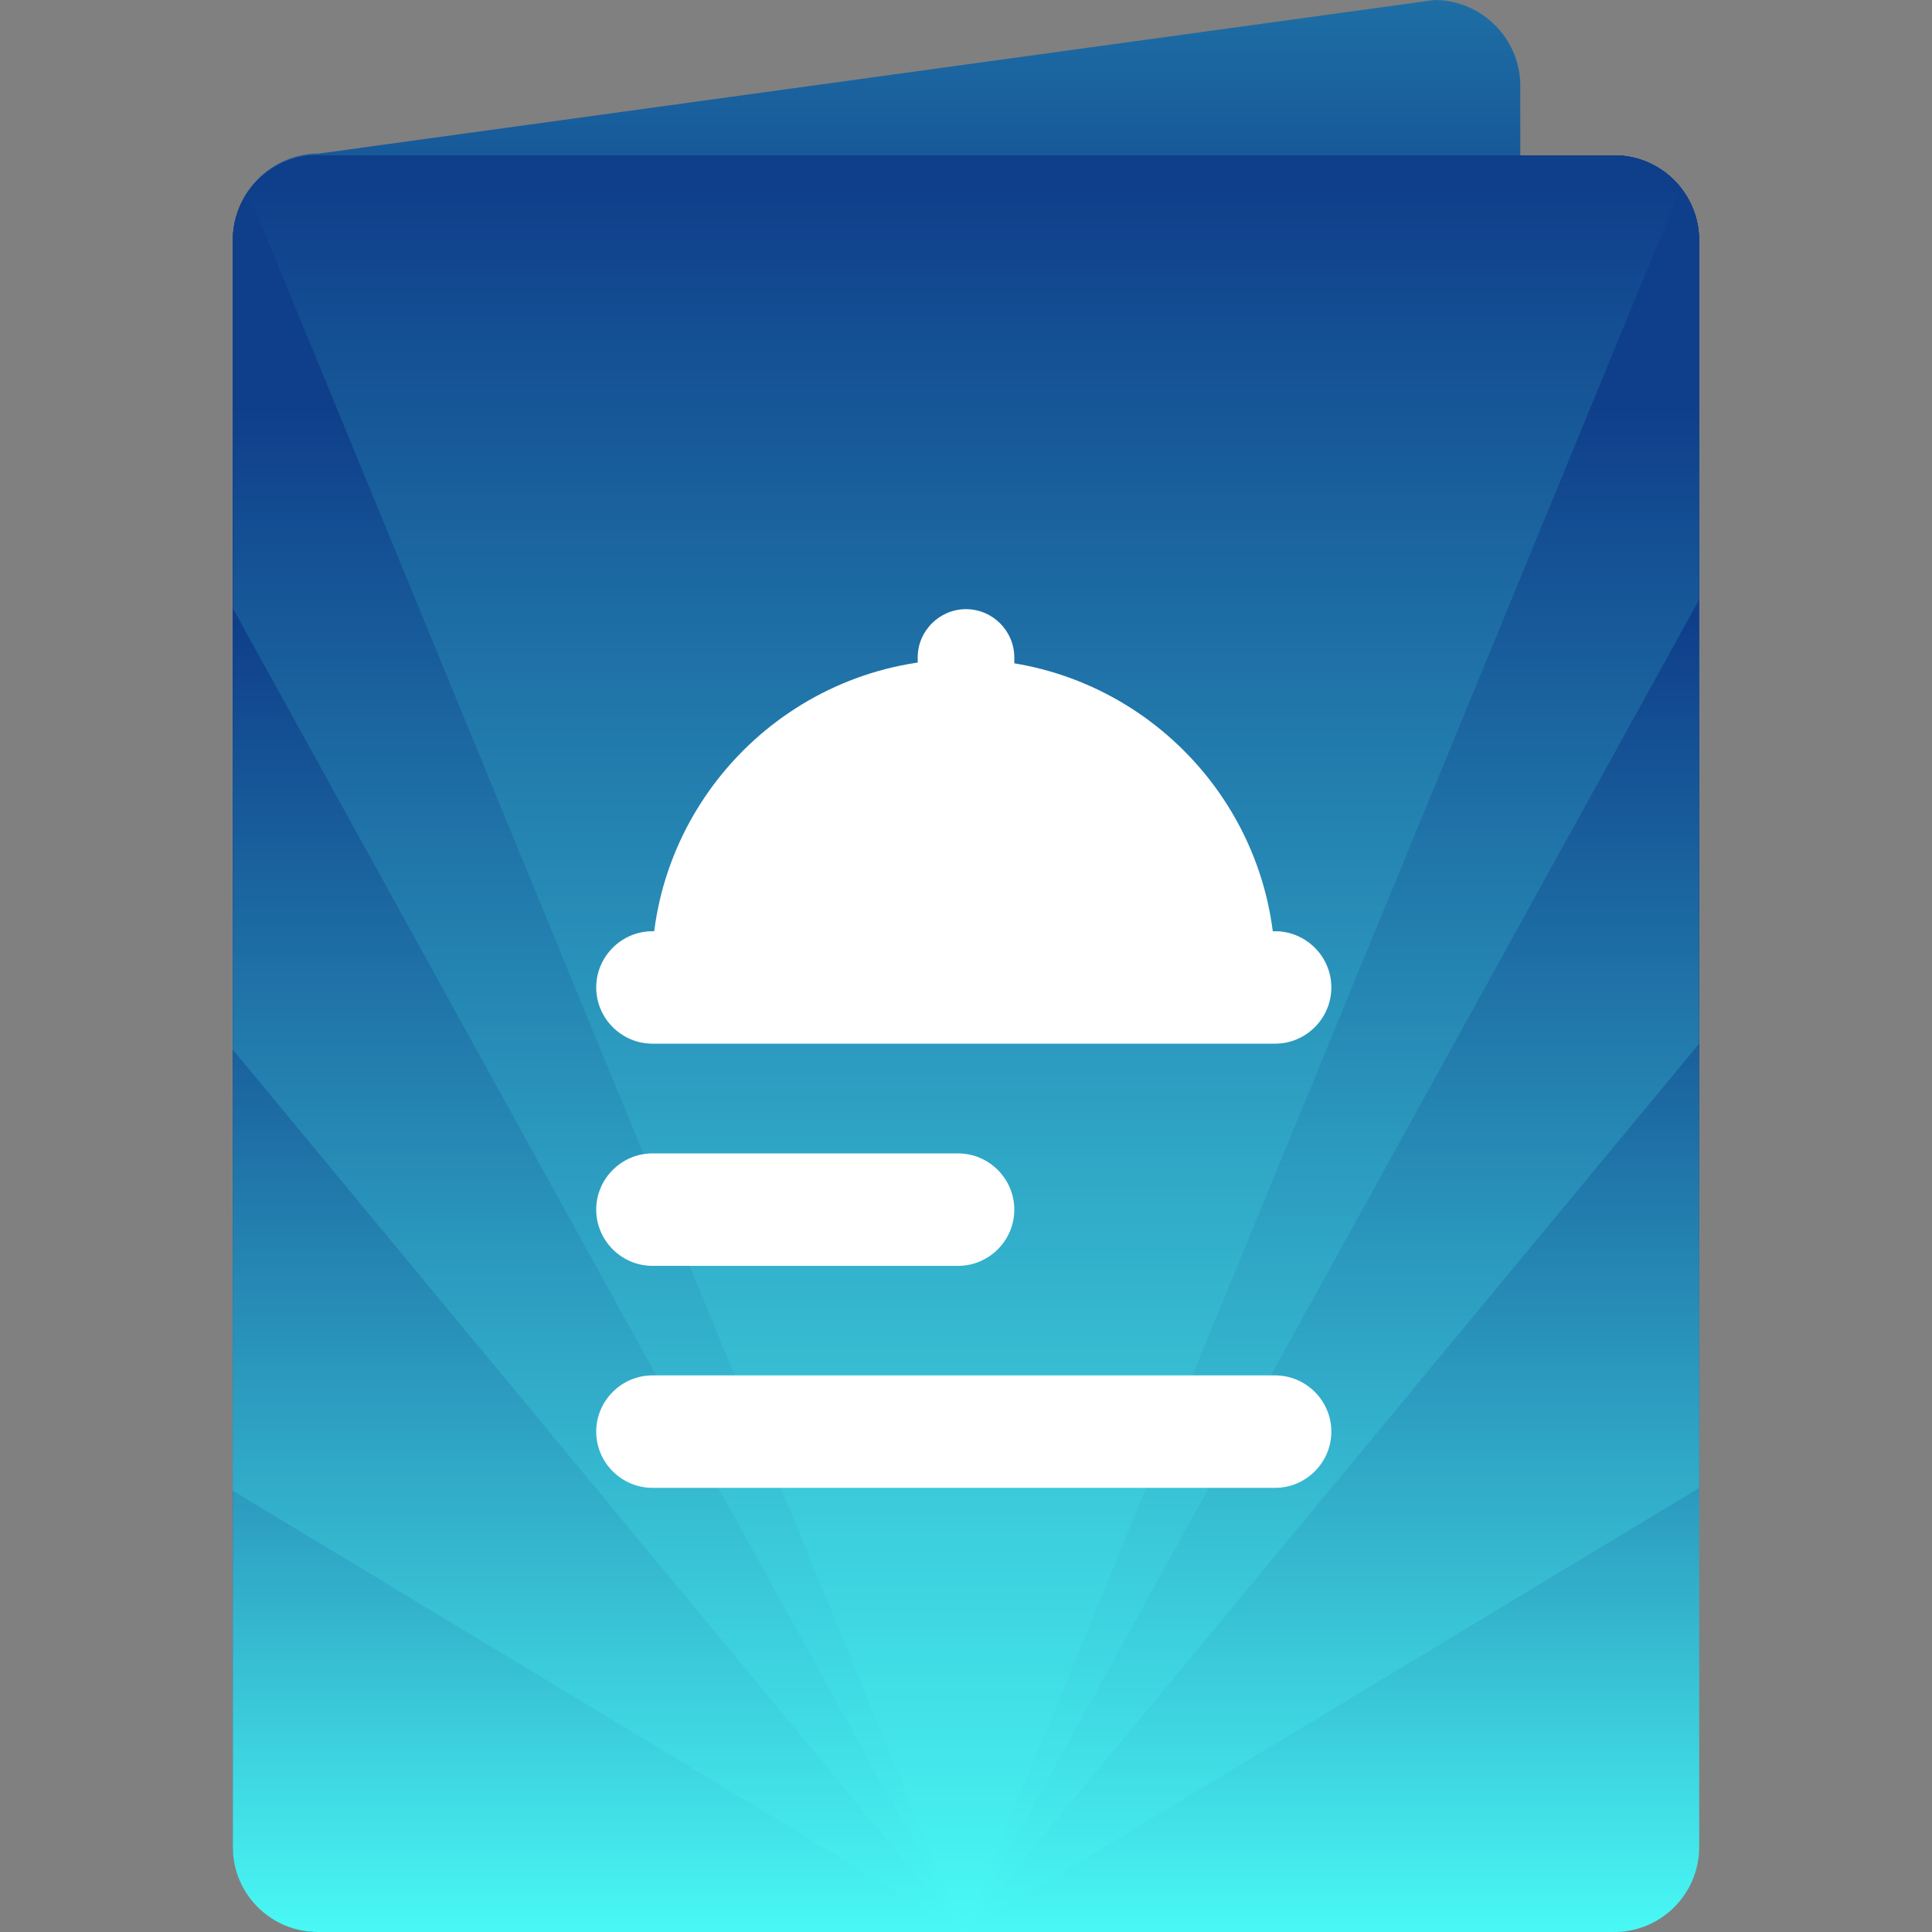 <?xml version="1.0" encoding="utf-8"?>
<!-- Generator: Adobe Illustrator 26.0.3, SVG Export Plug-In . SVG Version: 6.00 Build 0)  -->
<svg version="1.1" xmlns="http://www.w3.org/2000/svg" xmlns:xlink="http://www.w3.org/1999/xlink" x="0px" y="0px"
	 viewBox="0 0 1000 1000" style="enable-background:new 0 0 1000 1000;" xml:space="preserve">
<rect x="0" y="0" width="1000" height="1000" fill="#808080" stroke="none"/>
<style type="text/css">
	.st0{display:none;}
	.st1{display:inline;}
	.st2{fill:url(#SVGID_1_);}
	.st3{fill:url(#SVGID_00000018225771371202891990000008527827727821578383_);}
	.st4{fill:url(#SVGID_00000175318686880855870110000003024333099911540125_);}
	.st5{fill:url(#SVGID_00000160884242927981137130000005485164183249731001_);}
	.st6{fill:url(#SVGID_00000073694586064873377570000005160334736592308114_);}
	.st7{fill:url(#SVGID_00000028289821034183488470000009133325833674795412_);}
	.st8{fill:url(#SVGID_00000065783828944386475020000006033390987439060652_);}
	.st9{fill:url(#SVGID_00000180353720802833129030000012577273861656199329_);}
	.st10{fill:url(#SVGID_00000119105465916174187640000017267095031964126361_);}
	.st11{fill:url(#SVGID_00000108291795134947431740000002748378171399852985_);}
	.st12{fill:url(#SVGID_00000039105613483007080500000013755497236404272522_);}
	.st13{display:inline;fill:#1C1111;}
	.st14{display:inline;fill:#3D2222;}
	.st15{display:inline;fill:#5E1D1D;}
	.st16{display:inline;fill:#990D0D;}
	.st17{display:inline;fill:#CE0F0F;}
	.st18{display:inline;fill:#DD2A2A;}
	.st19{display:inline;fill:#EF5050;}
	.st20{display:inline;fill:#F99393;}
	.st21{display:inline;fill:#FFB8B8;}
	.st22{display:inline;fill:url(#SVGID_00000137834782580545109110000002312222906420076718_);}
	.st23{display:inline;fill:url(#SVGID_00000150807282897035953500000005732934343048177331_);}
	.st24{display:inline;fill:url(#SVGID_00000102544156038557885400000001856412571913429904_);}
	.st25{display:inline;fill:url(#SVGID_00000044168297744815677850000000904359913701463955_);}
	.st26{display:inline;fill:url(#SVGID_00000003106867619695026460000004345673730122525832_);}
	.st27{display:inline;fill:url(#SVGID_00000132778827260827451380000002872742954705869474_);}
	.st28{display:inline;fill:url(#SVGID_00000104701819500082018770000002614009444185726893_);}
	.st29{display:inline;fill:url(#SVGID_00000164497468710334604380000006981340420554572692_);}
	.st30{fill:url(#SVGID_00000074414104522639127250000015862473960785125309_);}
	.st31{fill:url(#SVGID_00000129201594389253459420000003463383468467508631_);}
	.st32{fill:url(#SVGID_00000011744242954256318430000001204343383713227393_);}
	.st33{fill:url(#SVGID_00000060732560035108922500000013987746350819871897_);}
	.st34{fill:url(#SVGID_00000031166978821721093630000009535058740403438731_);}
	.st35{fill:url(#SVGID_00000075125486261590300040000008381682697285629097_);}
	.st36{fill:url(#SVGID_00000072274674317863018090000007536193515537446819_);}
	.st37{fill:url(#SVGID_00000023275211760614778820000015436098018432206226_);}
	.st38{display:none;fill:url(#SVGID_00000172404436494221609010000015542179734554379706_);}
	.st39{fill:#FFFFFF;}
	.st40{fill:url(#SVGID_00000000202420815195585760000015643731539858689706_);}
	.st41{fill:url(#SVGID_00000047059284563842326250000013795605038345283518_);}
	.st42{fill:url(#SVGID_00000088832899268309035030000006755039198303576718_);}
	.st43{fill:url(#SVGID_00000140723742139706946780000018157592365348564388_);}
	.st44{fill:url(#SVGID_00000173871764271264286800000008991299670099922339_);}
	.st45{fill:url(#SVGID_00000047772727535334400870000016333125344688080825_);}
	.st46{fill:url(#SVGID_00000147933239051967994430000013459450779997963175_);}
	.st47{fill:url(#SVGID_00000004512144517898103290000009430772778545991820_);}
	.st48{fill:url(#SVGID_00000071530165680411569730000004689587538450747293_);}
	.st49{fill:url(#SVGID_00000147911888888484148130000004700424242804009639_);}
	.st50{fill:url(#SVGID_00000128475359531207497080000006984216381819238834_);}
	.st51{fill:url(#SVGID_00000084493932858317872600000014682740720267096727_);}
	.st52{fill:url(#SVGID_00000008862958850027813780000000727526957009119152_);}
	.st53{fill:url(#SVGID_00000039824420242030091880000010362754796542890385_);}
	.st54{fill:url(#SVGID_00000158746354688124442970000010214319695645899162_);}
	.st55{fill:url(#SVGID_00000111886825192158312820000018366191415645112215_);}
	.st56{fill:url(#SVGID_00000151544974041845981210000017813839562623472054_);}
	.st57{fill:url(#SVGID_00000114048559164842341290000015219148988025926552_);}
	.st58{fill:url(#SVGID_00000034795784093437101980000008488110658631917995_);}
	.st59{fill:url(#SVGID_00000096765303678073470990000011122051846151198893_);}
	.st60{display:none;fill:#FFFFFF;stroke:#000000;stroke-miterlimit:10;}
	.st61{fill:url(#SVGID_00000178926568664786165780000018373061492419038389_);}
	.st62{fill:url(#SVGID_00000117668007527362444200000008805271831116329147_);}
	.st63{fill:url(#SVGID_00000060016727627288888400000017086034149420919966_);}
	.st64{fill:url(#SVGID_00000114036806235859200940000017335662264219189392_);}
	.st65{fill:url(#SVGID_00000088839366533826392700000016713386726567388804_);}
	.st66{fill:url(#SVGID_00000163048416025297127480000017239819582711887752_);}
	.st67{fill:url(#SVGID_00000067227604911138191480000000554071873431671696_);}
	.st68{fill:url(#SVGID_00000115482941169280238750000017965137908709894067_);}
	.st69{fill:url(#SVGID_00000099624437635245564060000009016990368961522064_);}
	.st70{fill:url(#SVGID_00000068645914609762500040000013188813719877595278_);}
	.st71{fill:url(#SVGID_00000062172842813506250870000004834903032414447792_);}
	.st72{display:inline;fill:url(#SVGID_00000163049203425389954810000001543601833405815975_);}
	.st73{display:inline;fill:url(#SVGID_00000114776078536914664200000005217335718242367643_);}
	.st74{display:inline;fill:url(#SVGID_00000101105223958740755670000017736110204850880660_);}
	.st75{display:inline;fill:url(#SVGID_00000148654049915355040300000006285501780233838483_);}
	.st76{display:inline;fill:url(#SVGID_00000168817807762364789140000012718142232809736334_);}
	.st77{display:inline;fill:url(#SVGID_00000142163599299604668640000014308409980100667812_);}
	.st78{display:inline;fill:url(#SVGID_00000124154866984432403070000012944341354288035512_);}
	.st79{display:inline;fill:url(#SVGID_00000054952642683530522180000016834762677371939992_);}
	.st80{fill:url(#SVGID_00000039096374127094057730000009235286819395849137_);}
	.st81{display:none;fill:url(#SVGID_00000155828626408736108300000015263062820855142283_);}
	.st82{fill:url(#SVGID_00000051380005005633044870000010322615072562095761_);}
	.st83{display:none;fill:url(#SVGID_00000111873282199146852320000012579063069216655780_);}
	.st84{fill:url(#SVGID_00000022549907050456254600000013447961669275200445_);}
	.st85{display:none;fill:url(#SVGID_00000177443930112983691900000011347610582179086745_);}
	.st86{fill:url(#SVGID_00000045612875197760260480000001768315468468907953_);}
	.st87{display:none;fill:url(#SVGID_00000159437163098645621950000018251818230431685033_);}
	.st88{fill:url(#SVGID_00000168809505918356905690000017290408921527291546_);}
	.st89{fill:url(#SVGID_00000180324491646603780160000006934606873694839441_);}
	.st90{fill:url(#SVGID_00000088813262044357453570000007451997227100265376_);}
	.st91{fill:url(#SVGID_00000011714670707693149560000012012032896525279161_);}
	.st92{fill:url(#SVGID_00000056414107131363868830000018105822025532890808_);}
	.st93{fill:url(#SVGID_00000129917709260845153710000004434474965936171413_);}
	.st94{fill:url(#SVGID_00000018927352138585106260000005280944872634013361_);}
	.st95{fill:url(#SVGID_00000102506908977037075790000017223365481598953135_);}
	.st96{fill:url(#SVGID_00000083048519944370751860000003577315398285132479_);}
	.st97{fill:url(#SVGID_00000031208205851403581750000011041862920509567888_);}
	.st98{fill:url(#SVGID_00000120536160808454712080000009354608700008499120_);}
	.st99{fill:url(#SVGID_00000101103237202754229090000007872503083227502988_);}
	.st100{display:inline;fill:url(#SVGID_00000124150490752399303260000006477380346005560737_);}
	.st101{display:inline;fill:url(#SVGID_00000108293485987993584740000005600633830006742691_);}
	.st102{display:inline;fill:url(#SVGID_00000117651048850357236110000013902988412408356522_);}
	.st103{display:inline;fill:url(#SVGID_00000045577860820384980750000016481878939981744028_);}
	.st104{display:inline;fill:url(#SVGID_00000170275327340302491050000001303122635389496972_);}
	.st105{display:inline;fill:url(#SVGID_00000157292394788513152890000014625771660575213461_);}
	.st106{display:inline;fill:url(#SVGID_00000150811724211502689040000008544227208466910638_);}
	.st107{display:inline;fill:url(#SVGID_00000006674261704900453960000016923113221790382779_);}
	.st108{fill:url(#SVGID_00000039850121883023857720000007554711540801285034_);}
	.st109{display:none;fill:url(#SVGID_00000136382805210980176710000013691059827181448580_);}
	.st110{fill:url(#SVGID_00000109710615592409052680000015362007416462161830_);}
	.st111{display:none;fill:url(#SVGID_00000001627652813476738220000001064227433157603714_);}
	.st112{fill:url(#SVGID_00000120545584249531917780000016574948672477662337_);}
	.st113{display:none;fill:url(#SVGID_00000162320371045699269030000001598336699532804518_);}
	.st114{fill:url(#SVGID_00000179617732508108033410000003740276598560635826_);}
	.st115{display:none;fill:url(#SVGID_00000106826872544967387210000018027652739845654918_);}
	.st116{fill:url(#SVGID_00000178907579672458806180000010203741517760773005_);}
	.st117{fill:url(#SVGID_00000042010145297621604190000009294659228047230609_);}
	.st118{fill:url(#SVGID_00000003811529269684082040000009283306137569347759_);}
	.st119{display:none;fill:url(#SVGID_00000041268484526916882570000012587937130444279956_);}
	.st120{fill:url(#SVGID_00000008131245307973815940000013367579327594523276_);}
	.st121{display:none;fill:url(#SVGID_00000160170752520778476030000014922923332886113723_);}
	.st122{fill:url(#SVGID_00000064333348054698534020000018235927042214244532_);}
	.st123{display:none;fill:url(#SVGID_00000013162228783406228070000001883504452885240733_);}
	.st124{fill:url(#SVGID_00000026861856995809749570000009813118254707082142_);}
	.st125{display:none;fill:url(#SVGID_00000090272734991780648860000011431215207913547187_);}
	.st126{fill:url(#SVGID_00000085930986795212996510000015577458862498903980_);}
	.st127{fill:url(#SVGID_00000148635353227367981930000001222707977504216742_);}
	.st128{fill:url(#SVGID_00000175303188358858091420000000866072877736135320_);}
	.st129{display:none;fill:url(#SVGID_00000160185953653656333640000001466381271981569715_);}
	.st130{fill:url(#SVGID_00000095315751205990029570000004133136135532367807_);}
	.st131{display:none;fill:url(#SVGID_00000069366172057921530210000014309417081945568958_);}
	.st132{fill:url(#SVGID_00000103971805468041353380000003241877899950939832_);}
	.st133{display:none;fill:url(#SVGID_00000019650141532238858860000009988674751365115530_);}
	.st134{fill:url(#SVGID_00000173856551782260812600000006062465392272576434_);}
	.st135{display:none;fill:url(#SVGID_00000093165052340307851170000014879526446930764971_);}
	.st136{fill:url(#SVGID_00000183948027028842624240000015116731845721341366_);}
</style>
<g id="save_-_calque_principal_-_copie_2" class="st0">
	<g id="carte_00000023974555917544456940000006279374329868638349_">
		<g id="carte_00000104681930752894381320000005141189032761024920_" class="st1">
			<linearGradient id="SVGID_1_" gradientUnits="userSpaceOnUse" x1="441.456" y1="757.779" x2="441.456" y2="4.692">
				<stop  offset="0" style="stop-color:#A9BCFD"/>
				<stop  offset="1" style="stop-color:#041B6E"/>
			</linearGradient>
			<path class="st2" d="M671.6,6.7l-485.1,160c-16.2,5.4-27.2,20.5-27.2,37.6v553.5h564.3V44.3C723.6,17.3,697.2-1.7,671.6,6.7
				L671.6,6.7z"/>
			
				<linearGradient id="SVGID_00000067198363310111243050000013460693068017631895_" gradientUnits="userSpaceOnUse" x1="500" y1="993.308" x2="500" y2="165.694">
				<stop  offset="0" style="stop-color:#569EF9"/>
				<stop  offset="0.285" style="stop-color:#15168A"/>
			</linearGradient>
			<path style="fill:url(#SVGID_00000067198363310111243050000013460693068017631895_);" d="M801.9,165.7H198.1
				c-21.9,0-39.6,17.7-39.6,39.6v748.4c0,21.9,17.7,39.6,39.6,39.6h603.9c21.9,0,39.6-17.7,39.6-39.6V205.3
				C841.5,183.4,823.8,165.7,801.9,165.7z"/>
		</g>
		<g id="bottom_00000085967974230863622090000004537891111264097442_" class="st1">
			
				<linearGradient id="SVGID_00000007409586428884046370000004351514818013991331_" gradientUnits="userSpaceOnUse" x1="500" y1="993.307" x2="500" y2="179.98">
				<stop  offset="0" style="stop-color:#569EF9"/>
				<stop  offset="0.602" style="stop-color:#15168A"/>
			</linearGradient>
			<polygon style="fill:url(#SVGID_00000007409586428884046370000004351514818013991331_);" points="158.5,851.1 500.5,993.3 
				841.5,851.5 841.5,361.7 158.5,361.7 			"/>
			
				<linearGradient id="SVGID_00000027567325127691846630000003401501389119887787_" gradientUnits="userSpaceOnUse" x1="500" y1="993.307" x2="500" y2="361.708">
				<stop  offset="0" style="stop-color:#569EF9"/>
				<stop  offset="1" style="stop-color:#15168A"/>
			</linearGradient>
			<polygon style="fill:url(#SVGID_00000027567325127691846630000003401501389119887787_);" points="158.5,526.3 500.5,993.3 
				841.5,527.6 841.5,361.7 158.5,361.7 			"/>
			
				<linearGradient id="SVGID_00000160894984061357044950000008319305414813799830_" gradientUnits="userSpaceOnUse" x1="500" y1="993.307" x2="500" y2="183.113">
				<stop  offset="0" style="stop-color:#569EF9"/>
				<stop  offset="0.79" style="stop-color:#15168A"/>
			</linearGradient>
			<polygon style="fill:url(#SVGID_00000160894984061357044950000008319305414813799830_);" points="158.5,747.3 500.5,993.3 
				841.5,748 841.5,361.7 158.5,361.7 			"/>
			
				<linearGradient id="SVGID_00000150796147089402301710000014842182694148489405_" gradientUnits="userSpaceOnUse" x1="500" y1="993.307" x2="500" y2="180.001">
				<stop  offset="0" style="stop-color:#569EF9"/>
				<stop  offset="0.908" style="stop-color:#15168A"/>
			</linearGradient>
			<polygon style="fill:url(#SVGID_00000150796147089402301710000014842182694148489405_);" points="158.5,635.8 500.5,993.3 
				841.5,636.8 841.5,361.7 158.5,361.7 			"/>
			
				<linearGradient id="SVGID_00000018223888656017910390000002781536398858798989_" gradientUnits="userSpaceOnUse" x1="500" y1="993.307" x2="500" y2="76.543">
				<stop  offset="0" style="stop-color:#569EF9"/>
				<stop  offset="1" style="stop-color:#15168A"/>
			</linearGradient>
			<polygon style="fill:url(#SVGID_00000018223888656017910390000002781536398858798989_);" points="158.5,436 500.5,993.3 
				841.5,437.5 841.5,361.7 158.5,361.7 			"/>
		</g>
		<g id="top_00000097470078915468310720000015128061478559936416_" class="st1">
			
				<linearGradient id="SVGID_00000120537240320824511290000004776022917186035127_" gradientUnits="userSpaceOnUse" x1="500" y1="772.348" x2="500" y2="-390.214">
				<stop  offset="0" style="stop-color:#569EF9"/>
				<stop  offset="0.143" style="stop-color:#467DDE"/>
				<stop  offset="0.457" style="stop-color:#1F2B9B"/>
				<stop  offset="0.532" style="stop-color:#15168A"/>
			</linearGradient>
			<path style="fill:url(#SVGID_00000120537240320824511290000004776022917186035127_);" d="M499.3,772.3L841.5,388V200.3
				c0-19.1-17.7-34.6-39.6-34.6l-603.9,0c-21.9,0-39.6,15.5-39.6,34.6v189.3L499.3,772.3z"/>
			
				<linearGradient id="SVGID_00000131357689431277254450000005474105109496354984_" gradientUnits="userSpaceOnUse" x1="500" y1="773.535" x2="500" y2="-388.677">
				<stop  offset="0" style="stop-color:#569EF9"/>
				<stop  offset="0.155" style="stop-color:#4881E1"/>
				<stop  offset="0.491" style="stop-color:#2537A5"/>
				<stop  offset="0.63" style="stop-color:#15168A"/>
			</linearGradient>
			<path style="fill:url(#SVGID_00000131357689431277254450000005474105109496354984_);" d="M499.3,773.5l342.3-467.2v-106
				c0-19.1-17.7-34.6-39.6-34.6l-603.9,0c-21.9,0-39.6,15.5-39.6,34.6v108L499.3,773.5z"/>
			
				<linearGradient id="SVGID_00000080920320391955389390000013441029648657138096_" gradientUnits="userSpaceOnUse" x1="499.936" y1="772.381" x2="499.936" y2="-390.214">
				<stop  offset="0" style="stop-color:#569EF9"/>
				<stop  offset="0.22" style="stop-color:#467DDE"/>
				<stop  offset="0.703" style="stop-color:#1F2A9A"/>
				<stop  offset="0.813" style="stop-color:#15168A"/>
			</linearGradient>
			<path style="fill:url(#SVGID_00000080920320391955389390000013441029648657138096_);" d="M499.3,772.4l342.1-574.6
				c-1.5-17.9-18.6-32.1-39.5-32.1H198.1c-21.7,0-39.4,15.3-39.6,34.3L499.3,772.4z"/>
		</g>
	</g>
	<g id="carte_00000175287420115044824050000010945662408627832451_" class="st1">
		<g id="carte_00000084525321584991791770000002578098963017748405_">
			
				<linearGradient id="SVGID_00000169517462117919405590000008790268227837497738_" gradientUnits="userSpaceOnUse" x1="441.456" y1="757.779" x2="441.456" y2="4.692">
				<stop  offset="0" style="stop-color:#A9BCFD"/>
				<stop  offset="1" style="stop-color:#041B6E"/>
			</linearGradient>
			<path style="fill:url(#SVGID_00000169517462117919405590000008790268227837497738_);" d="M671.6,6.7l-485.1,160
				c-16.2,5.4-27.2,20.5-27.2,37.6v553.5h564.3V44.3C723.6,17.3,697.2-1.7,671.6,6.7L671.6,6.7z"/>
		</g>
	</g>
	<g id="save__x21__base_symbol_triangle_00000046313942758886275460000010740187499784096128_">
		<polygon class="st13" points="498.9,993.3 -865.9,579.5 -2230.6,165.7 498.9,165.7 3228.4,165.7 1863.6,579.5 		"/>
		<polygon class="st14" points="498.9,993.3 -186.6,579.5 -872.1,165.7 498.9,165.7 1869.9,165.7 1184.4,579.5 		"/>
		<polygon class="st15" points="498.9,993.3 -186.6,579.5 -872.1,165.7 498.9,165.7 1869.9,165.7 1184.4,579.5 		"/>
		<polygon class="st16" points="498.9,993.3 42.6,579.5 -413.6,165.7 498.9,165.7 1411.4,165.7 955.1,579.5 		"/>
		<polygon class="st17" points="498.9,993.3 156.1,579.5 -186.6,165.7 498.9,165.7 1184.4,165.7 841.6,579.5 		"/>
		<polygon class="st18" points="498.9,993.3 224.9,579.5 -49.1,165.7 498.9,165.7 1046.9,165.7 772.9,579.5 		"/>
		<polygon class="st19" points="498.9,993.3 270.4,579.5 41.9,165.7 498.9,165.7 955.9,165.7 727.4,579.5 		"/>
		<polygon class="st20" points="498.9,993.3 303.1,579.5 107.4,165.7 498.9,165.7 890.4,165.7 694.6,579.5 		"/>
		<polygon class="st21" points="498.9,993.3 328.7,579.5 158.5,165.7 498.9,165.7 839.3,165.7 669.1,579.5 		"/>
	</g>
	<g id="save__x21__base_form_fusionned_00000080898656823441715840000004119929445202951824_">
		
			<linearGradient id="SVGID_00000147899692895170929190000002535165949414939552_" gradientUnits="userSpaceOnUse" x1="500" y1="993.308" x2="500" y2="165.696">
			<stop  offset="0" style="stop-color:#569EF9"/>
			<stop  offset="0.285" style="stop-color:#15168A"/>
		</linearGradient>
		<path style="display:inline;fill:url(#SVGID_00000147899692895170929190000002535165949414939552_);" d="M198,165.7
			c-21.8,0-39.5,17.7-39.5,39.6v684.8l340.4,103.2h0l342.7-103.9V205.3c0-21.8-17.7-39.6-39.5-39.6H498.9H198z"/>
		
			<linearGradient id="SVGID_00000003812801846442841350000017075440107908106686_" gradientUnits="userSpaceOnUse" x1="500" y1="993.308" x2="500" y2="165.696">
			<stop  offset="0" style="stop-color:#569EF9"/>
			<stop  offset="0.285" style="stop-color:#15168A"/>
		</linearGradient>
		<path style="display:inline;fill:url(#SVGID_00000003812801846442841350000017075440107908106686_);" d="M198,165.7
			c-21.8,0-39.5,17.7-39.5,39.6v582.5l340.4,205.5h0l342.7-206.9V205.3c0-21.8-17.7-39.6-39.5-39.6H498.9H198z"/>
		
			<linearGradient id="SVGID_00000176722864890223232550000005125504558923452080_" gradientUnits="userSpaceOnUse" x1="500" y1="993.308" x2="500" y2="165.695">
			<stop  offset="0" style="stop-color:#569EF9"/>
			<stop  offset="0.285" style="stop-color:#15168A"/>
		</linearGradient>
		<path style="display:inline;fill:url(#SVGID_00000176722864890223232550000005125504558923452080_);" d="M198,165.7
			c-21.8,0-39.5,17.7-39.5,39.6v479.3l340.4,308.7h0l342.7-310.8V205.3c0-21.9-17.7-39.6-39.5-39.6H498.9H198z"/>
		
			<linearGradient id="SVGID_00000168795348608770821780000017475176689417310900_" gradientUnits="userSpaceOnUse" x1="500" y1="993.308" x2="500" y2="165.695">
			<stop  offset="0" style="stop-color:#569EF9"/>
			<stop  offset="0.285" style="stop-color:#15168A"/>
		</linearGradient>
		<path style="display:inline;fill:url(#SVGID_00000168795348608770821780000017475176689417310900_);" d="M198,165.7
			c-21.8,0-39.5,17.7-39.5,39.6v377l340.4,411h0l342.7-413.7V205.3c0-21.9-17.7-39.6-39.5-39.6H498.9H198z"/>
		
			<linearGradient id="SVGID_00000124139082477508604580000008395683135894517635_" gradientUnits="userSpaceOnUse" x1="500" y1="993.308" x2="500" y2="165.695">
			<stop  offset="0" style="stop-color:#569EF9"/>
			<stop  offset="0.285" style="stop-color:#15168A"/>
		</linearGradient>
		<path style="display:inline;fill:url(#SVGID_00000124139082477508604580000008395683135894517635_);" d="M841.5,205.3
			c0-21.9-17.7-39.6-39.5-39.6H498.9H198c-21.8,0-39.5,17.7-39.5,39.6v273.9l66.4,100.3l274,413.8h0l274-413.8l68.7-103.7V205.3z"/>
		
			<linearGradient id="SVGID_00000023247904145139629020000003844418594532442550_" gradientUnits="userSpaceOnUse" x1="500" y1="993.308" x2="500" y2="165.695">
			<stop  offset="0" style="stop-color:#569EF9"/>
			<stop  offset="0.285" style="stop-color:#15168A"/>
		</linearGradient>
		<path style="display:inline;fill:url(#SVGID_00000023247904145139629020000003844418594532442550_);" d="M841.5,205.3
			c0-21.9-17.7-39.6-39.5-39.6H498.9H198c-21.8,0-39.5,17.7-39.5,39.6v171.5l111.9,202.7l228.5,413.8h0l228.5-413.8l114.2-206.8
			V205.3z"/>
		
			<linearGradient id="SVGID_00000050665026156362762960000016651816890189038005_" gradientUnits="userSpaceOnUse" x1="500" y1="993.308" x2="500" y2="165.695">
			<stop  offset="0" style="stop-color:#569EF9"/>
			<stop  offset="0.285" style="stop-color:#15168A"/>
		</linearGradient>
		<path style="display:inline;fill:url(#SVGID_00000050665026156362762960000016651816890189038005_);" d="M841.5,205.3
			c0-21.9-17.7-39.6-39.5-39.6H498.9H198c-21.8,0-39.5,17.7-39.5,39.6v68.4l144.7,305.8l195.7,413.8h0l195.7-413.8l146.9-310.6
			V205.3z"/>
		
			<linearGradient id="SVGID_00000041256340731707928920000002086862945375641268_" gradientUnits="userSpaceOnUse" x1="499.308" y1="993.308" x2="499.308" y2="165.695">
			<stop  offset="0" style="stop-color:#569EF9"/>
			<stop  offset="0.285" style="stop-color:#15168A"/>
		</linearGradient>
		<path style="display:inline;fill:url(#SVGID_00000041256340731707928920000002086862945375641268_);" d="M802,165.7H498.9H198
			c-14.3,0-26.8,7.6-33.8,19l163.4,394.8l171.3,413.8h0l171.3-413.8l164.3-396.9C827.2,172.4,815.4,165.7,802,165.7z"/>
	</g>
	<g id="base_form_fusionned_00000078038296777952687240000006688373487332949649_" class="st1">
		
			<linearGradient id="SVGID_00000003063741567304310230000009494189558904809875_" gradientUnits="userSpaceOnUse" x1="500" y1="993.308" x2="500" y2="798.868">
			<stop  offset="0" style="stop-color:#569EF9"/>
			<stop  offset="1" style="stop-color:#15168A"/>
		</linearGradient>
		<path style="fill:url(#SVGID_00000003063741567304310230000009494189558904809875_);" d="M801.9,165.7H198.1
			c-21.9,0-39.6,17.7-39.6,39.6v748.4c0,21.9,17.7,39.6,39.6,39.6h603.9c21.9,0,39.6-17.7,39.6-39.6V205.3
			C841.5,183.4,823.8,165.7,801.9,165.7z"/>
		
			<linearGradient id="SVGID_00000048475111922606915340000004291954285035403677_" gradientUnits="userSpaceOnUse" x1="500" y1="993.308" x2="500" y2="694.412">
			<stop  offset="0" style="stop-color:#569EF9"/>
			<stop  offset="1" style="stop-color:#15168A"/>
		</linearGradient>
		<path style="fill:url(#SVGID_00000048475111922606915340000004291954285035403677_);" d="M198,165.7c-21.8,0-39.5,17.7-39.5,39.6
			v684.8l340.4,103.2h0l342.7-103.9V205.3c0-21.8-17.7-39.6-39.5-39.6H498.9H198z"/>
		
			<linearGradient id="SVGID_00000111881434264463146080000004385119704523250313_" gradientUnits="userSpaceOnUse" x1="500" y1="993.308" x2="500" y2="592.353">
			<stop  offset="0" style="stop-color:#569EF9"/>
			<stop  offset="1" style="stop-color:#15168A"/>
		</linearGradient>
		<path style="fill:url(#SVGID_00000111881434264463146080000004385119704523250313_);" d="M198,165.7c-21.8,0-39.5,17.7-39.5,39.6
			v582.5l340.4,205.5h0l342.7-206.9V205.3c0-21.8-17.7-39.6-39.5-39.6H498.9H198z"/>
		
			<linearGradient id="SVGID_00000039826082274199595720000014665931524400076696_" gradientUnits="userSpaceOnUse" x1="500" y1="993.308" x2="500" y2="489.108">
			<stop  offset="0" style="stop-color:#569EF9"/>
			<stop  offset="1" style="stop-color:#15168A"/>
		</linearGradient>
		<path style="fill:url(#SVGID_00000039826082274199595720000014665931524400076696_);" d="M198,165.7c-21.8,0-39.5,17.7-39.5,39.6
			v479.3l340.4,308.7h0l342.7-310.8V205.3c0-21.9-17.7-39.6-39.5-39.6H498.9H198z"/>
		
			<linearGradient id="SVGID_00000072282631916467268580000012105092066190792855_" gradientUnits="userSpaceOnUse" x1="500" y1="993.308" x2="500" y2="383.483">
			<stop  offset="0" style="stop-color:#569EF9"/>
			<stop  offset="1" style="stop-color:#15168A"/>
		</linearGradient>
		<path style="fill:url(#SVGID_00000072282631916467268580000012105092066190792855_);" d="M198,165.7c-21.8,0-39.5,17.7-39.5,39.6
			v377l340.4,411h0l342.7-413.7V205.3c0-21.9-17.7-39.6-39.5-39.6H498.9H198z"/>
		
			<linearGradient id="SVGID_00000095329271791212176970000008396093304675197069_" gradientUnits="userSpaceOnUse" x1="500" y1="993.308" x2="500" y2="280.231">
			<stop  offset="0" style="stop-color:#569EF9"/>
			<stop  offset="1" style="stop-color:#15168A"/>
		</linearGradient>
		<path style="fill:url(#SVGID_00000095329271791212176970000008396093304675197069_);" d="M841.5,205.3c0-21.9-17.7-39.6-39.5-39.6
			H498.9H198c-21.8,0-39.5,17.7-39.5,39.6v273.9l66.4,100.3l274,413.8h0l274-413.8l68.7-103.7V205.3z"/>
		
			<linearGradient id="SVGID_00000165955053328782419770000000805626389350779289_" gradientUnits="userSpaceOnUse" x1="500" y1="993.308" x2="500" y2="175.791">
			<stop  offset="0" style="stop-color:#569EF9"/>
			<stop  offset="1" style="stop-color:#15168A"/>
		</linearGradient>
		<path style="fill:url(#SVGID_00000165955053328782419770000000805626389350779289_);" d="M841.5,205.3c0-21.9-17.7-39.6-39.5-39.6
			H498.9H198c-21.8,0-39.5,17.7-39.5,39.6v171.5l111.9,202.7l228.5,413.8h0l228.5-413.8l114.2-206.8V205.3z"/>
		
			<linearGradient id="SVGID_00000016057262277217121500000011386122708105067676_" gradientUnits="userSpaceOnUse" x1="500" y1="993.308" x2="500" y2="72.533">
			<stop  offset="0" style="stop-color:#569EF9"/>
			<stop  offset="1" style="stop-color:#15168A"/>
		</linearGradient>
		<path style="fill:url(#SVGID_00000016057262277217121500000011386122708105067676_);" d="M841.5,205.3c0-21.9-17.7-39.6-39.5-39.6
			H498.9H198c-21.8,0-39.5,17.7-39.5,39.6v68.4l144.7,305.8l195.7,413.8h0l195.7-413.8l146.9-310.6V205.3z"/>
		
			<linearGradient id="SVGID_00000140705106331518282400000006265008001691581080_" gradientUnits="userSpaceOnUse" x1="499.275" y1="993.308" x2="499.275" y2="-28.351">
			<stop  offset="0" style="stop-color:#569EF9"/>
			<stop  offset="1" style="stop-color:#15168A"/>
		</linearGradient>
		<path style="display:none;fill:url(#SVGID_00000140705106331518282400000006265008001691581080_);" d="M802,165.7H498.9H198
			c-13.5,0-25.4,6.8-32.5,17.1l163.2,396.7l170.2,413.8h0l170.2-413.8l164-398.7C825.8,171.6,814.6,165.7,802,165.7z"/>
	</g>
	<g id="symbol_00000009589700169299775760000004047044044435212718_" class="st1">
		<path class="st39" d="M500,449.7c-12.4,0-22.5-10.1-22.5-22.5v-32c0-12.4,10.1-22.5,22.5-22.5c12.4,0,22.5,10.1,22.5,22.5v32
			C522.5,439.6,512.4,449.7,500,449.7z"/>
		<path class="st39" d="M621.7,568.2H376.1c-12.4,0-22.5-10.1-22.5-22.5c0-80.1,65.2-145.3,145.3-145.3s145.3,65.2,145.3,145.3
			C644.2,558.1,634.1,568.2,621.7,568.2z"/>
		<path class="st39" d="M473.7,682.5H352.7c-13.9,0-25.2-11.5-25.2-25.8c0-14.2,11.3-25.8,25.2-25.8h120.9
			c13.9,0,25.2,11.5,25.2,25.8C498.9,671,487.6,682.5,473.7,682.5z"/>
		<path class="st39" d="M647.1,786.4H350.6c-12.8,0-23.1-11.7-23.1-26.2c0-14.5,10.3-26.2,23.1-26.2h296.5
			c12.8,0,23.1,11.7,23.1,26.2C670.2,774.7,659.9,786.4,647.1,786.4z"/>
		<path class="st39" d="M647.9,527.1H349.8c-12.3,0-22.4,11.7-22.4,26.2s10,26.2,22.4,26.2h298.1c12.3,0,22.4-11.7,22.4-26.2
			S660.2,527.1,647.9,527.1z"/>
	</g>
</g>
<g id="repères">
	<g id="calque_principal" class="st0">
		<g id="carte_00000049906019388784883670000010305621853440435881_">
			<g id="carte_00000044872673314777788400000012921274708363167623_" class="st1">
				
					<linearGradient id="SVGID_00000021088065071228025630000014227423541149567932_" gradientUnits="userSpaceOnUse" x1="441.456" y1="757.779" x2="441.456" y2="4.692">
					<stop  offset="0" style="stop-color:#A9BCFD"/>
					<stop  offset="1" style="stop-color:#041B6E"/>
				</linearGradient>
				<path style="fill:url(#SVGID_00000021088065071228025630000014227423541149567932_);" d="M671.6,6.7l-485.1,160
					c-16.2,5.4-27.2,20.5-27.2,37.6v553.5h564.3V44.3C723.6,17.3,697.2-1.7,671.6,6.7L671.6,6.7z"/>
				
					<linearGradient id="SVGID_00000167358677856579098940000004860041881229873069_" gradientUnits="userSpaceOnUse" x1="500" y1="993.308" x2="500" y2="165.694">
					<stop  offset="0" style="stop-color:#569EF9"/>
					<stop  offset="0.285" style="stop-color:#15168A"/>
				</linearGradient>
				<path style="fill:url(#SVGID_00000167358677856579098940000004860041881229873069_);" d="M801.9,165.7H198.1
					c-21.9,0-39.6,17.7-39.6,39.6v748.4c0,21.9,17.7,39.6,39.6,39.6h603.9c21.9,0,39.6-17.7,39.6-39.6V205.3
					C841.5,183.4,823.8,165.7,801.9,165.7z"/>
			</g>
			<g id="bottom_00000070833878605044345460000014455717503017576361_" class="st1">
				
					<linearGradient id="SVGID_00000121241051119992998610000008435903195270102180_" gradientUnits="userSpaceOnUse" x1="500" y1="993.307" x2="500" y2="179.98">
					<stop  offset="0" style="stop-color:#569EF9"/>
					<stop  offset="0.602" style="stop-color:#15168A"/>
				</linearGradient>
				<polygon style="fill:url(#SVGID_00000121241051119992998610000008435903195270102180_);" points="158.5,851.1 500.5,993.3 
					841.5,851.5 841.5,361.7 158.5,361.7 				"/>
				
					<linearGradient id="SVGID_00000111154468214122976210000014485717057098297229_" gradientUnits="userSpaceOnUse" x1="500" y1="993.307" x2="500" y2="361.708">
					<stop  offset="0" style="stop-color:#569EF9"/>
					<stop  offset="1" style="stop-color:#15168A"/>
				</linearGradient>
				<polygon style="fill:url(#SVGID_00000111154468214122976210000014485717057098297229_);" points="158.5,526.3 500.5,993.3 
					841.5,527.6 841.5,361.7 158.5,361.7 				"/>
				
					<linearGradient id="SVGID_00000049207490019381543120000005239266935261424317_" gradientUnits="userSpaceOnUse" x1="500" y1="993.307" x2="500" y2="183.113">
					<stop  offset="0" style="stop-color:#569EF9"/>
					<stop  offset="0.79" style="stop-color:#15168A"/>
				</linearGradient>
				<polygon style="fill:url(#SVGID_00000049207490019381543120000005239266935261424317_);" points="158.5,747.3 500.5,993.3 
					841.5,748 841.5,361.7 158.5,361.7 				"/>
				
					<linearGradient id="SVGID_00000127766019116975956530000008322900061637229451_" gradientUnits="userSpaceOnUse" x1="500" y1="993.307" x2="500" y2="180.001">
					<stop  offset="0" style="stop-color:#569EF9"/>
					<stop  offset="0.908" style="stop-color:#15168A"/>
				</linearGradient>
				<polygon style="fill:url(#SVGID_00000127766019116975956530000008322900061637229451_);" points="158.5,635.8 500.5,993.3 
					841.5,636.8 841.5,361.7 158.5,361.7 				"/>
				
					<linearGradient id="SVGID_00000137832025371490570450000017856209581848055685_" gradientUnits="userSpaceOnUse" x1="500" y1="993.307" x2="500" y2="76.543">
					<stop  offset="0" style="stop-color:#569EF9"/>
					<stop  offset="1" style="stop-color:#15168A"/>
				</linearGradient>
				<polygon style="fill:url(#SVGID_00000137832025371490570450000017856209581848055685_);" points="158.5,436 500.5,993.3 
					841.5,437.5 841.5,361.7 158.5,361.7 				"/>
			</g>
			<g id="top_00000165946446377685042570000008028241943849290673_" class="st1">
				
					<linearGradient id="SVGID_00000171712249563541446360000012236407917903998142_" gradientUnits="userSpaceOnUse" x1="500" y1="772.348" x2="500" y2="-390.214">
					<stop  offset="0" style="stop-color:#569EF9"/>
					<stop  offset="0.143" style="stop-color:#467DDE"/>
					<stop  offset="0.457" style="stop-color:#1F2B9B"/>
					<stop  offset="0.532" style="stop-color:#15168A"/>
				</linearGradient>
				<path style="fill:url(#SVGID_00000171712249563541446360000012236407917903998142_);" d="M499.3,772.3L841.5,388V200.3
					c0-19.1-17.7-34.6-39.6-34.6l-603.9,0c-21.9,0-39.6,15.5-39.6,34.6v189.3L499.3,772.3z"/>
				
					<linearGradient id="SVGID_00000124865482627384084260000004608191642294881408_" gradientUnits="userSpaceOnUse" x1="500" y1="773.535" x2="500" y2="-388.677">
					<stop  offset="0" style="stop-color:#569EF9"/>
					<stop  offset="0.155" style="stop-color:#4881E1"/>
					<stop  offset="0.491" style="stop-color:#2537A5"/>
					<stop  offset="0.63" style="stop-color:#15168A"/>
				</linearGradient>
				<path style="fill:url(#SVGID_00000124865482627384084260000004608191642294881408_);" d="M499.3,773.5l342.3-467.2v-106
					c0-19.1-17.7-34.6-39.6-34.6l-603.9,0c-21.9,0-39.6,15.5-39.6,34.6v108L499.3,773.5z"/>
				
					<linearGradient id="SVGID_00000041999502694821612980000012787779152158743427_" gradientUnits="userSpaceOnUse" x1="499.936" y1="772.381" x2="499.936" y2="-390.214">
					<stop  offset="0" style="stop-color:#569EF9"/>
					<stop  offset="0.22" style="stop-color:#467DDE"/>
					<stop  offset="0.703" style="stop-color:#1F2A9A"/>
					<stop  offset="0.813" style="stop-color:#15168A"/>
				</linearGradient>
				<path style="fill:url(#SVGID_00000041999502694821612980000012787779152158743427_);" d="M499.3,772.4l342.1-574.6
					c-1.5-17.9-18.6-32.1-39.5-32.1H198.1c-21.7,0-39.4,15.3-39.6,34.3L499.3,772.4z"/>
			</g>
		</g>
		<g id="carte_00000098905222826394194880000001918191713122599822_" class="st1">
			<g id="carte">
				
					<linearGradient id="SVGID_00000032614686372432796640000007572010406534090681_" gradientUnits="userSpaceOnUse" x1="441.456" y1="757.779" x2="441.456" y2="4.692">
					<stop  offset="0" style="stop-color:#A9BCFD"/>
					<stop  offset="1" style="stop-color:#041B6E"/>
				</linearGradient>
				<path style="fill:url(#SVGID_00000032614686372432796640000007572010406534090681_);" d="M671.6,6.7l-485.1,160
					c-16.2,5.4-27.2,20.5-27.2,37.6v553.5h564.3V44.3C723.6,17.3,697.2-1.7,671.6,6.7L671.6,6.7z"/>
				
					<linearGradient id="SVGID_00000091724374095705345150000017365663695292337286_" gradientUnits="userSpaceOnUse" x1="500" y1="993.308" x2="500" y2="165.694">
					<stop  offset="0" style="stop-color:#569EF9"/>
					<stop  offset="0.285" style="stop-color:#15168A"/>
				</linearGradient>
				<path style="fill:url(#SVGID_00000091724374095705345150000017365663695292337286_);" d="M801.9,165.7H198.1
					c-21.9,0-39.6,17.7-39.6,39.6v748.4c0,21.9,17.7,39.6,39.6,39.6h603.9c21.9,0,39.6-17.7,39.6-39.6V205.3
					C841.5,183.4,823.8,165.7,801.9,165.7z"/>
			</g>
			<g id="bottom">
				
					<linearGradient id="SVGID_00000005956317334854250080000002253179738026681739_" gradientUnits="userSpaceOnUse" x1="500" y1="993.307" x2="500" y2="179.98">
					<stop  offset="0" style="stop-color:#569EF9"/>
					<stop  offset="0.602" style="stop-color:#15168A"/>
				</linearGradient>
				<polygon style="fill:url(#SVGID_00000005956317334854250080000002253179738026681739_);" points="158.5,851.1 500.5,993.3 
					841.5,851.5 841.5,361.7 158.5,361.7 				"/>
				
					<linearGradient id="SVGID_00000027595302588505203090000011125836845626113675_" gradientUnits="userSpaceOnUse" x1="500" y1="993.307" x2="500" y2="361.708">
					<stop  offset="0" style="stop-color:#569EF9"/>
					<stop  offset="1" style="stop-color:#15168A"/>
				</linearGradient>
				<polygon style="fill:url(#SVGID_00000027595302588505203090000011125836845626113675_);" points="158.5,526.3 500.5,993.3 
					841.5,527.6 841.5,361.7 158.5,361.7 				"/>
				
					<linearGradient id="SVGID_00000054984658467313876430000007078056463867912075_" gradientUnits="userSpaceOnUse" x1="500" y1="993.307" x2="500" y2="93.059">
					<stop  offset="0" style="stop-color:#569EF9"/>
					<stop  offset="0.79" style="stop-color:#15168A"/>
				</linearGradient>
				<polygon style="fill:url(#SVGID_00000054984658467313876430000007078056463867912075_);" points="158.5,720 500.5,993.3 
					841.5,720.7 841.5,291.5 158.5,291.5 				"/>
				
					<linearGradient id="SVGID_00000016043190669008146700000000831411584347857792_" gradientUnits="userSpaceOnUse" x1="500" y1="993.307" x2="500" y2="26.943">
					<stop  offset="0" style="stop-color:#569EF9"/>
					<stop  offset="0.684" style="stop-color:#15168A"/>
				</linearGradient>
				<polygon style="fill:url(#SVGID_00000016043190669008146700000000831411584347857792_);" points="158.5,617.5 500.5,993.3 
					841.5,618.7 841.5,242.8 158.5,242.8 				"/>
				
					<linearGradient id="SVGID_00000023999319489573755200000012116274107887969680_" gradientUnits="userSpaceOnUse" x1="500" y1="993.307" x2="500" y2="76.543">
					<stop  offset="0" style="stop-color:#569EF9"/>
					<stop  offset="0.892" style="stop-color:#15168A"/>
				</linearGradient>
				<polygon style="fill:url(#SVGID_00000023999319489573755200000012116274107887969680_);" points="158.5,522.9 500.5,993.3 
					841.5,524.5 841.5,361.7 158.5,361.7 				"/>
			</g>
			<g id="top">
				
					<linearGradient id="SVGID_00000086693392502063076510000009801035968563629205_" gradientUnits="userSpaceOnUse" x1="500" y1="993.307" x2="500" y2="-592.69">
					<stop  offset="0" style="stop-color:#569EF9"/>
					<stop  offset="0.149" style="stop-color:#467DDE"/>
					<stop  offset="0.474" style="stop-color:#1F2B9B"/>
					<stop  offset="0.552" style="stop-color:#15168A"/>
				</linearGradient>
				<path style="fill:url(#SVGID_00000086693392502063076510000009801035968563629205_);" d="M499.3,993.3l342.3-558.2V200.3
					c0-19.1-17.7-34.6-39.6-34.6l-603.9,0c-21.9,0-39.6,15.5-39.6,34.6v236.4L499.3,993.3z"/>
				
					<linearGradient id="SVGID_00000117651015981349317460000012833533883682480769_" gradientUnits="userSpaceOnUse" x1="500" y1="993.307" x2="500" y2="-589.117">
					<stop  offset="0" style="stop-color:#569EF9"/>
					<stop  offset="0.155" style="stop-color:#4881E1"/>
					<stop  offset="0.491" style="stop-color:#2537A5"/>
					<stop  offset="0.63" style="stop-color:#15168A"/>
				</linearGradient>
				<path style="fill:url(#SVGID_00000117651015981349317460000012833533883682480769_);" d="M499.3,993.3l342.3-679.3V200.3
					c0-19.1-17.7-34.6-39.6-34.6l-603.9,0c-21.9,0-39.6,15.5-39.6,34.6V316L499.3,993.3z"/>
				
					<linearGradient id="SVGID_00000168105109097880577760000011460934588674570658_" gradientUnits="userSpaceOnUse" x1="499.936" y1="993.307" x2="499.936" y2="-592.649">
					<stop  offset="0" style="stop-color:#569EF9"/>
					<stop  offset="0.22" style="stop-color:#467DDE"/>
					<stop  offset="0.703" style="stop-color:#1F2A9A"/>
					<stop  offset="0.813" style="stop-color:#15168A"/>
				</linearGradient>
				<path style="fill:url(#SVGID_00000168105109097880577760000011460934588674570658_);" d="M499.3,993.3l342.1-795.5
					c-1.5-17.9-18.6-32.1-39.5-32.1H198.1c-21.7,0-39.4,15.3-39.6,34.3L499.3,993.3z"/>
			</g>
		</g>
		<g id="carte_00000034081475677246262890000000758286948500284845_" class="st1">
			<path class="st39" d="M500,451.2c-12.4,0-22.5-10.1-22.5-22.5v-32c0-12.4,10.1-22.5,22.5-22.5c12.4,0,22.5,10.1,22.5,22.5v32
				C522.5,441.1,512.4,451.2,500,451.2z"/>
			<path class="st39" d="M622.8,574H377.2c-12.4,0-22.5-10.1-22.5-22.5c0-80.1,65.2-145.3,145.3-145.3s145.3,65.2,145.3,145.3
				C645.3,563.9,635.2,574,622.8,574z"/>
			<path class="st39" d="M466.7,694.8h-108c-12.4,0-22.5-10.1-22.5-22.5c0-12.4,10.1-22.5,22.5-22.5h108c12.4,0,22.5,10.1,22.5,22.5
				C489.2,684.7,479.1,694.8,466.7,694.8z"/>
			<path class="st39" d="M644.4,784.8H355.6c-12.4,0-22.5-10.1-22.5-22.5c0-12.4,10.1-22.5,22.5-22.5h288.9
				c12.4,0,22.5,10.1,22.5,22.5C666.9,774.8,656.9,784.8,644.4,784.8z"/>
			<path class="st39" d="M650.1,544H349.9c-12.4,0-22.5,10.1-22.5,22.5c0,12.4,10.1,22.5,22.5,22.5h300.1
				c12.4,0,22.5-10.1,22.5-22.5C672.6,554,662.5,544,650.1,544z"/>
		</g>
	</g>
	<rect x="156.2" y="579.5" class="st60" width="685.3" height="413.8"/>
	<rect x="498.9" y="165.7" class="st60" width="342.7" height="103"/>
	<rect x="156.2" y="165.7" class="st60" width="171.3" height="206.9"/>
	<rect x="672.6" y="165.7" class="st60" width="171.3" height="206.9"/>
	<rect x="498.9" y="577.9" class="st60" width="342.7" height="413.8"/>
	<rect x="156.2" y="577.9" class="st60" width="342.7" height="413.8"/>
</g>
<g id="v2" class="st0">
	<g id="carte_00000000934368774951084950000000954222885431143045_">
		<g id="carte_00000179646426678107337820000015165104173154754993_" class="st1">
			
				<linearGradient id="SVGID_00000017516316602170204320000018223804809038813102_" gradientUnits="userSpaceOnUse" x1="441.456" y1="757.779" x2="441.456" y2="4.692">
				<stop  offset="0" style="stop-color:#A9BCFD"/>
				<stop  offset="1" style="stop-color:#041B6E"/>
			</linearGradient>
			<path style="fill:url(#SVGID_00000017516316602170204320000018223804809038813102_);" d="M671.6,6.7l-485.1,160
				c-16.2,5.4-27.2,20.5-27.2,37.6v553.5h564.3V44.3C723.6,17.3,697.2-1.7,671.6,6.7L671.6,6.7z"/>
			
				<linearGradient id="SVGID_00000107547068972190961870000013143654923671708846_" gradientUnits="userSpaceOnUse" x1="500" y1="993.308" x2="500" y2="165.694">
				<stop  offset="0" style="stop-color:#569EF9"/>
				<stop  offset="0.285" style="stop-color:#15168A"/>
			</linearGradient>
			<path style="fill:url(#SVGID_00000107547068972190961870000013143654923671708846_);" d="M801.9,165.7H198.1
				c-21.9,0-39.6,17.7-39.6,39.6v748.4c0,21.9,17.7,39.6,39.6,39.6h603.9c21.9,0,39.6-17.7,39.6-39.6V205.3
				C841.5,183.4,823.8,165.7,801.9,165.7z"/>
		</g>
		<g id="bottom_00000015341177955582556950000007768593479213742000_" class="st1">
			
				<linearGradient id="SVGID_00000012458639940861091480000007183658937535888779_" gradientUnits="userSpaceOnUse" x1="500" y1="993.307" x2="500" y2="179.98">
				<stop  offset="0" style="stop-color:#569EF9"/>
				<stop  offset="0.602" style="stop-color:#15168A"/>
			</linearGradient>
			<polygon style="fill:url(#SVGID_00000012458639940861091480000007183658937535888779_);" points="158.5,851.1 500.5,993.3 
				841.5,851.5 841.5,361.7 158.5,361.7 			"/>
			
				<linearGradient id="SVGID_00000080181170140897233780000014423235546000868245_" gradientUnits="userSpaceOnUse" x1="500" y1="993.307" x2="500" y2="361.708">
				<stop  offset="0" style="stop-color:#569EF9"/>
				<stop  offset="1" style="stop-color:#15168A"/>
			</linearGradient>
			<polygon style="fill:url(#SVGID_00000080181170140897233780000014423235546000868245_);" points="158.5,526.3 500.5,993.3 
				841.5,527.6 841.5,361.7 158.5,361.7 			"/>
			
				<linearGradient id="SVGID_00000016051054135156274340000009992848787937272716_" gradientUnits="userSpaceOnUse" x1="500" y1="993.307" x2="500" y2="183.113">
				<stop  offset="0" style="stop-color:#569EF9"/>
				<stop  offset="0.79" style="stop-color:#15168A"/>
			</linearGradient>
			<polygon style="fill:url(#SVGID_00000016051054135156274340000009992848787937272716_);" points="158.5,747.3 500.5,993.3 
				841.5,748 841.5,361.7 158.5,361.7 			"/>
			
				<linearGradient id="SVGID_00000034083946110962634330000003293164438351570579_" gradientUnits="userSpaceOnUse" x1="500" y1="993.307" x2="500" y2="180.001">
				<stop  offset="0" style="stop-color:#569EF9"/>
				<stop  offset="0.908" style="stop-color:#15168A"/>
			</linearGradient>
			<polygon style="fill:url(#SVGID_00000034083946110962634330000003293164438351570579_);" points="158.5,635.8 500.5,993.3 
				841.5,636.8 841.5,361.7 158.5,361.7 			"/>
			
				<linearGradient id="SVGID_00000052063216351231782130000009331691806019783600_" gradientUnits="userSpaceOnUse" x1="500" y1="993.307" x2="500" y2="76.543">
				<stop  offset="0" style="stop-color:#569EF9"/>
				<stop  offset="1" style="stop-color:#15168A"/>
			</linearGradient>
			<polygon style="fill:url(#SVGID_00000052063216351231782130000009331691806019783600_);" points="158.5,436 500.5,993.3 
				841.5,437.5 841.5,361.7 158.5,361.7 			"/>
		</g>
		<g id="top_00000062156714009070571250000013784956294153374133_" class="st1">
			
				<linearGradient id="SVGID_00000133517783897034036800000018386932778525209219_" gradientUnits="userSpaceOnUse" x1="500" y1="772.348" x2="500" y2="-390.214">
				<stop  offset="0" style="stop-color:#569EF9"/>
				<stop  offset="0.143" style="stop-color:#467DDE"/>
				<stop  offset="0.457" style="stop-color:#1F2B9B"/>
				<stop  offset="0.532" style="stop-color:#15168A"/>
			</linearGradient>
			<path style="fill:url(#SVGID_00000133517783897034036800000018386932778525209219_);" d="M499.3,772.3L841.5,388V200.3
				c0-19.1-17.7-34.6-39.6-34.6l-603.9,0c-21.9,0-39.6,15.5-39.6,34.6v189.3L499.3,772.3z"/>
			
				<linearGradient id="SVGID_00000080886042517763094750000004577690556903918008_" gradientUnits="userSpaceOnUse" x1="500" y1="773.535" x2="500" y2="-388.677">
				<stop  offset="0" style="stop-color:#569EF9"/>
				<stop  offset="0.155" style="stop-color:#4881E1"/>
				<stop  offset="0.491" style="stop-color:#2537A5"/>
				<stop  offset="0.63" style="stop-color:#15168A"/>
			</linearGradient>
			<path style="fill:url(#SVGID_00000080886042517763094750000004577690556903918008_);" d="M499.3,773.5l342.3-467.2v-106
				c0-19.1-17.7-34.6-39.6-34.6l-603.9,0c-21.9,0-39.6,15.5-39.6,34.6v108L499.3,773.5z"/>
			
				<linearGradient id="SVGID_00000181809331605200928560000003844005898655804547_" gradientUnits="userSpaceOnUse" x1="499.936" y1="772.381" x2="499.936" y2="-390.214">
				<stop  offset="0" style="stop-color:#569EF9"/>
				<stop  offset="0.22" style="stop-color:#467DDE"/>
				<stop  offset="0.703" style="stop-color:#1F2A9A"/>
				<stop  offset="0.813" style="stop-color:#15168A"/>
			</linearGradient>
			<path style="fill:url(#SVGID_00000181809331605200928560000003844005898655804547_);" d="M499.3,772.4l342.1-574.6
				c-1.5-17.9-18.6-32.1-39.5-32.1H198.1c-21.7,0-39.4,15.3-39.6,34.3L499.3,772.4z"/>
		</g>
	</g>
	<g id="carte_00000078750730961157731110000012163571507780428213_" class="st1">
		<g id="carte_00000097468245564863653530000013532578077311520948_">
			
				<linearGradient id="SVGID_00000120519046014585737330000015019848268641721522_" gradientUnits="userSpaceOnUse" x1="441.456" y1="757.779" x2="441.456" y2="4.692">
				<stop  offset="0" style="stop-color:#A9BCFD"/>
				<stop  offset="1" style="stop-color:#041B6E"/>
			</linearGradient>
			<path style="fill:url(#SVGID_00000120519046014585737330000015019848268641721522_);" d="M671.6,6.7l-485.1,160
				c-16.2,5.4-27.2,20.5-27.2,37.6v553.5h564.3V44.3C723.6,17.3,697.2-1.7,671.6,6.7L671.6,6.7z"/>
		</g>
	</g>
	<g id="save__x21__base_symbol_triangle">
		<polygon class="st13" points="498.9,993.3 -865.9,579.5 -2230.6,165.7 498.9,165.7 3228.4,165.7 1863.6,579.5 		"/>
		<polygon class="st14" points="498.9,993.3 -186.6,579.5 -872.1,165.7 498.9,165.7 1869.9,165.7 1184.4,579.5 		"/>
		<polygon class="st15" points="498.9,993.3 -186.6,579.5 -872.1,165.7 498.9,165.7 1869.9,165.7 1184.4,579.5 		"/>
		<polygon class="st16" points="498.9,993.3 42.6,579.5 -413.6,165.7 498.9,165.7 1411.4,165.7 955.1,579.5 		"/>
		<polygon class="st17" points="498.9,993.3 156.1,579.5 -186.6,165.7 498.9,165.7 1184.4,165.7 841.6,579.5 		"/>
		<polygon class="st18" points="498.9,993.3 224.9,579.5 -49.1,165.7 498.9,165.7 1046.9,165.7 772.9,579.5 		"/>
		<polygon class="st19" points="498.9,993.3 270.4,579.5 41.9,165.7 498.9,165.7 955.9,165.7 727.4,579.5 		"/>
		<polygon class="st20" points="498.9,993.3 303.1,579.5 107.4,165.7 498.9,165.7 890.4,165.7 694.6,579.5 		"/>
		<polygon class="st21" points="498.9,993.3 328.7,579.5 158.5,165.7 498.9,165.7 839.3,165.7 669.1,579.5 		"/>
	</g>
	<g id="save__x21__base_form_fusionned">
		
			<linearGradient id="SVGID_00000127758590042720711180000005671639723360356273_" gradientUnits="userSpaceOnUse" x1="500" y1="993.308" x2="500" y2="165.696">
			<stop  offset="0" style="stop-color:#569EF9"/>
			<stop  offset="0.285" style="stop-color:#15168A"/>
		</linearGradient>
		<path style="display:inline;fill:url(#SVGID_00000127758590042720711180000005671639723360356273_);" d="M198,165.7
			c-21.8,0-39.5,17.7-39.5,39.6v684.8l340.4,103.2h0l342.7-103.9V205.3c0-21.8-17.7-39.6-39.5-39.6H498.9H198z"/>
		
			<linearGradient id="SVGID_00000062877915450811291720000016891995650326206362_" gradientUnits="userSpaceOnUse" x1="500" y1="993.308" x2="500" y2="165.696">
			<stop  offset="0" style="stop-color:#569EF9"/>
			<stop  offset="0.285" style="stop-color:#15168A"/>
		</linearGradient>
		<path style="display:inline;fill:url(#SVGID_00000062877915450811291720000016891995650326206362_);" d="M198,165.7
			c-21.8,0-39.5,17.7-39.5,39.6v582.5l340.4,205.5h0l342.7-206.9V205.3c0-21.8-17.7-39.6-39.5-39.6H498.9H198z"/>
		
			<linearGradient id="SVGID_00000070834222925356432270000009898538557509682076_" gradientUnits="userSpaceOnUse" x1="500" y1="993.308" x2="500" y2="165.695">
			<stop  offset="0" style="stop-color:#569EF9"/>
			<stop  offset="0.285" style="stop-color:#15168A"/>
		</linearGradient>
		<path style="display:inline;fill:url(#SVGID_00000070834222925356432270000009898538557509682076_);" d="M198,165.7
			c-21.8,0-39.5,17.7-39.5,39.6v479.3l340.4,308.7h0l342.7-310.8V205.3c0-21.9-17.7-39.6-39.5-39.6H498.9H198z"/>
		
			<linearGradient id="SVGID_00000173855442637302469510000007348639240583922822_" gradientUnits="userSpaceOnUse" x1="500" y1="993.308" x2="500" y2="165.695">
			<stop  offset="0" style="stop-color:#569EF9"/>
			<stop  offset="0.285" style="stop-color:#15168A"/>
		</linearGradient>
		<path style="display:inline;fill:url(#SVGID_00000173855442637302469510000007348639240583922822_);" d="M198,165.7
			c-21.8,0-39.5,17.7-39.5,39.6v377l340.4,411h0l342.7-413.7V205.3c0-21.9-17.7-39.6-39.5-39.6H498.9H198z"/>
		
			<linearGradient id="SVGID_00000019655298363238487950000005953955515636807327_" gradientUnits="userSpaceOnUse" x1="500" y1="993.308" x2="500" y2="165.695">
			<stop  offset="0" style="stop-color:#569EF9"/>
			<stop  offset="0.285" style="stop-color:#15168A"/>
		</linearGradient>
		<path style="display:inline;fill:url(#SVGID_00000019655298363238487950000005953955515636807327_);" d="M841.5,205.3
			c0-21.9-17.7-39.6-39.5-39.6H498.9H198c-21.8,0-39.5,17.7-39.5,39.6v273.9l66.4,100.3l274,413.8h0l274-413.8l68.7-103.7V205.3z"/>
		
			<linearGradient id="SVGID_00000014610900461652812510000004815386012496535959_" gradientUnits="userSpaceOnUse" x1="500" y1="993.308" x2="500" y2="165.695">
			<stop  offset="0" style="stop-color:#569EF9"/>
			<stop  offset="0.285" style="stop-color:#15168A"/>
		</linearGradient>
		<path style="display:inline;fill:url(#SVGID_00000014610900461652812510000004815386012496535959_);" d="M841.5,205.3
			c0-21.9-17.7-39.6-39.5-39.6H498.9H198c-21.8,0-39.5,17.7-39.5,39.6v171.5l111.9,202.7l228.5,413.8h0l228.5-413.8l114.2-206.8
			V205.3z"/>
		
			<linearGradient id="SVGID_00000097481340295915733500000011896305351897778077_" gradientUnits="userSpaceOnUse" x1="500" y1="993.308" x2="500" y2="165.695">
			<stop  offset="0" style="stop-color:#569EF9"/>
			<stop  offset="0.285" style="stop-color:#15168A"/>
		</linearGradient>
		<path style="display:inline;fill:url(#SVGID_00000097481340295915733500000011896305351897778077_);" d="M841.5,205.3
			c0-21.9-17.7-39.6-39.5-39.6H498.9H198c-21.8,0-39.5,17.7-39.5,39.6v68.4l144.7,305.8l195.7,413.8h0l195.7-413.8l146.9-310.6
			V205.3z"/>
		
			<linearGradient id="SVGID_00000129919931198864429170000012470837763672905641_" gradientUnits="userSpaceOnUse" x1="499.308" y1="993.308" x2="499.308" y2="165.695">
			<stop  offset="0" style="stop-color:#569EF9"/>
			<stop  offset="0.285" style="stop-color:#15168A"/>
		</linearGradient>
		<path style="display:inline;fill:url(#SVGID_00000129919931198864429170000012470837763672905641_);" d="M802,165.7H498.9H198
			c-14.3,0-26.8,7.6-33.8,19l163.4,394.8l171.3,413.8h0l171.3-413.8l164.3-396.9C827.2,172.4,815.4,165.7,802,165.7z"/>
	</g>
	<g id="base_form_fusionned_00000132800373179422933510000006092516677249208204_" class="st1">
		
			<linearGradient id="SVGID_00000034796179134676185750000000472461391389547952_" gradientUnits="userSpaceOnUse" x1="500" y1="993.308" x2="500" y2="798.868">
			<stop  offset="0" style="stop-color:#569EF9"/>
			<stop  offset="1" style="stop-color:#15168A"/>
		</linearGradient>
		<path style="fill:url(#SVGID_00000034796179134676185750000000472461391389547952_);" d="M801.9,165.7H198.1
			c-21.9,0-39.6,17.7-39.6,39.6v748.4c0,21.9,17.7,39.6,39.6,39.6h603.9c21.9,0,39.6-17.7,39.6-39.6V205.3
			C841.5,183.4,823.8,165.7,801.9,165.7z"/>
		
			<linearGradient id="SVGID_00000084505288725107617230000001879248923823225788_" gradientUnits="userSpaceOnUse" x1="500" y1="993.308" x2="500" y2="694.412">
			<stop  offset="0" style="stop-color:#569EF9"/>
			<stop  offset="1" style="stop-color:#15168A"/>
		</linearGradient>
		<path style="display:none;fill:url(#SVGID_00000084505288725107617230000001879248923823225788_);" d="M198,165.7
			c-21.8,0-39.5,17.7-39.5,39.6v684.8l340.4,103.2h0l342.7-103.9V205.3c0-21.8-17.7-39.6-39.5-39.6H498.9H198z"/>
		
			<linearGradient id="SVGID_00000103958171467731969550000016430118371137341576_" gradientUnits="userSpaceOnUse" x1="500" y1="993.308" x2="500" y2="592.353">
			<stop  offset="0" style="stop-color:#569EF9"/>
			<stop  offset="1" style="stop-color:#15168A"/>
		</linearGradient>
		<path style="fill:url(#SVGID_00000103958171467731969550000016430118371137341576_);" d="M198,165.7c-21.8,0-39.5,17.7-39.5,39.6
			v582.5l340.4,205.5h0l342.7-206.9V205.3c0-21.8-17.7-39.6-39.5-39.6H498.9H198z"/>
		
			<linearGradient id="SVGID_00000003803868260007071820000017591940810477808044_" gradientUnits="userSpaceOnUse" x1="500" y1="993.308" x2="500" y2="489.108">
			<stop  offset="0" style="stop-color:#569EF9"/>
			<stop  offset="1" style="stop-color:#15168A"/>
		</linearGradient>
		<path style="display:none;fill:url(#SVGID_00000003803868260007071820000017591940810477808044_);" d="M198,165.7
			c-21.8,0-39.5,17.7-39.5,39.6v479.3l340.4,308.7h0l342.7-310.8V205.3c0-21.9-17.7-39.6-39.5-39.6H498.9H198z"/>
		
			<linearGradient id="SVGID_00000075841312796934173920000013311880146387401107_" gradientUnits="userSpaceOnUse" x1="500" y1="993.308" x2="500" y2="383.483">
			<stop  offset="0" style="stop-color:#569EF9"/>
			<stop  offset="1" style="stop-color:#15168A"/>
		</linearGradient>
		<path style="fill:url(#SVGID_00000075841312796934173920000013311880146387401107_);" d="M198,165.7c-21.8,0-39.5,17.7-39.5,39.6
			v377l340.4,411h0l342.7-413.7V205.3c0-21.9-17.7-39.6-39.5-39.6H498.9H198z"/>
		
			<linearGradient id="SVGID_00000111170514007035321970000012859467783597494967_" gradientUnits="userSpaceOnUse" x1="500" y1="993.308" x2="500" y2="280.231">
			<stop  offset="0" style="stop-color:#569EF9"/>
			<stop  offset="1" style="stop-color:#15168A"/>
		</linearGradient>
		<path style="display:none;fill:url(#SVGID_00000111170514007035321970000012859467783597494967_);" d="M841.5,205.3
			c0-21.9-17.7-39.6-39.5-39.6H498.9H198c-21.8,0-39.5,17.7-39.5,39.6v273.9l66.4,100.3l274,413.8h0l274-413.8l68.7-103.7V205.3z"/>
		
			<linearGradient id="SVGID_00000182518335938572773640000000024678462415053734_" gradientUnits="userSpaceOnUse" x1="500" y1="993.308" x2="500" y2="175.791">
			<stop  offset="0" style="stop-color:#569EF9"/>
			<stop  offset="1" style="stop-color:#15168A"/>
		</linearGradient>
		<path style="fill:url(#SVGID_00000182518335938572773640000000024678462415053734_);" d="M841.5,205.3c0-21.9-17.7-39.6-39.5-39.6
			H498.9H198c-21.8,0-39.5,17.7-39.5,39.6v171.5l111.9,202.7l228.5,413.8h0l228.5-413.8l114.2-206.8V205.3z"/>
		
			<linearGradient id="SVGID_00000140705651333448749510000008062663940091400362_" gradientUnits="userSpaceOnUse" x1="500" y1="993.308" x2="500" y2="72.533">
			<stop  offset="0" style="stop-color:#569EF9"/>
			<stop  offset="1" style="stop-color:#15168A"/>
		</linearGradient>
		<path style="display:none;fill:url(#SVGID_00000140705651333448749510000008062663940091400362_);" d="M841.5,205.3
			c0-21.9-17.7-39.6-39.5-39.6H498.9H198c-21.8,0-39.5,17.7-39.5,39.6v68.4l144.7,305.8l195.7,413.8h0l195.7-413.8l146.9-310.6
			V205.3z"/>
		
			<linearGradient id="SVGID_00000119090585760805291230000001665005303404192702_" gradientUnits="userSpaceOnUse" x1="499.275" y1="993.308" x2="499.275" y2="-28.351">
			<stop  offset="0" style="stop-color:#569EF9"/>
			<stop  offset="1" style="stop-color:#15168A"/>
		</linearGradient>
		<path style="fill:url(#SVGID_00000119090585760805291230000001665005303404192702_);" d="M802,165.7H498.9H198
			c-13.5,0-25.4,6.8-32.5,17.1l163.2,396.7l170.2,413.8h0l170.2-413.8l164-398.7C825.8,171.6,814.6,165.7,802,165.7z"/>
	</g>
	<g id="symbol" class="st1">
		<path class="st39" d="M500,449.7c-12.4,0-22.5-10.1-22.5-22.5v-32c0-12.4,10.1-22.5,22.5-22.5c12.4,0,22.5,10.1,22.5,22.5v32
			C522.5,439.6,512.4,449.7,500,449.7z"/>
		<path class="st39" d="M621.7,568.2H376.1c-12.4,0-22.5-10.1-22.5-22.5c0-80.1,65.2-145.3,145.3-145.3s145.3,65.2,145.3,145.3
			C644.2,558.1,634.1,568.2,621.7,568.2z"/>
		<path class="st39" d="M473.7,682.5H352.7c-13.9,0-25.2-11.5-25.2-25.8c0-14.2,11.3-25.8,25.2-25.8h120.9
			c13.9,0,25.2,11.5,25.2,25.8C498.9,671,487.6,682.5,473.7,682.5z"/>
		<path class="st39" d="M647.1,786.4H350.6c-12.8,0-23.1-11.7-23.1-26.2c0-14.5,10.3-26.2,23.1-26.2h296.5
			c12.8,0,23.1,11.7,23.1,26.2C670.2,774.7,659.9,786.4,647.1,786.4z"/>
		<path class="st39" d="M647.9,527.1H349.8c-12.3,0-22.4,11.7-22.4,26.2s10,26.2,22.4,26.2h298.1c12.3,0,22.4-11.7,22.4-26.2
			S660.2,527.1,647.9,527.1z"/>
	</g>
</g>
<g id="v3" class="st0">
	<g id="carte_00000164481897887501432410000010499030480868338110_">
		<g id="carte_00000101070376335749400080000016846509849792575621_" class="st1">
			
				<linearGradient id="SVGID_00000115500617263657152860000003845383560438923152_" gradientUnits="userSpaceOnUse" x1="441.456" y1="757.779" x2="441.456" y2="4.692">
				<stop  offset="0" style="stop-color:#A9BCFD"/>
				<stop  offset="1" style="stop-color:#041B6E"/>
			</linearGradient>
			<path style="fill:url(#SVGID_00000115500617263657152860000003845383560438923152_);" d="M671.6,6.7l-485.1,160
				c-16.2,5.4-27.2,20.5-27.2,37.6v553.5h564.3V44.3C723.6,17.3,697.2-1.7,671.6,6.7L671.6,6.7z"/>
			
				<linearGradient id="SVGID_00000121266266190417411440000012298621897021683605_" gradientUnits="userSpaceOnUse" x1="500" y1="993.308" x2="500" y2="165.694">
				<stop  offset="0" style="stop-color:#569EF9"/>
				<stop  offset="0.285" style="stop-color:#15168A"/>
			</linearGradient>
			<path style="fill:url(#SVGID_00000121266266190417411440000012298621897021683605_);" d="M801.9,165.7H198.1
				c-21.9,0-39.6,17.7-39.6,39.6v748.4c0,21.9,17.7,39.6,39.6,39.6h603.9c21.9,0,39.6-17.7,39.6-39.6V205.3
				C841.5,183.4,823.8,165.7,801.9,165.7z"/>
		</g>
		<g id="bottom_00000077292889214007670960000006563643494220763312_" class="st1">
			
				<linearGradient id="SVGID_00000017482696155438102330000017472532576108033667_" gradientUnits="userSpaceOnUse" x1="500" y1="993.307" x2="500" y2="179.98">
				<stop  offset="0" style="stop-color:#569EF9"/>
				<stop  offset="0.602" style="stop-color:#15168A"/>
			</linearGradient>
			<polygon style="fill:url(#SVGID_00000017482696155438102330000017472532576108033667_);" points="158.5,851.1 500.5,993.3 
				841.5,851.5 841.5,361.7 158.5,361.7 			"/>
			
				<linearGradient id="SVGID_00000046318446410237118830000013173105759299815604_" gradientUnits="userSpaceOnUse" x1="500" y1="993.307" x2="500" y2="361.708">
				<stop  offset="0" style="stop-color:#569EF9"/>
				<stop  offset="1" style="stop-color:#15168A"/>
			</linearGradient>
			<polygon style="fill:url(#SVGID_00000046318446410237118830000013173105759299815604_);" points="158.5,526.3 500.5,993.3 
				841.5,527.6 841.5,361.7 158.5,361.7 			"/>
			
				<linearGradient id="SVGID_00000163071535164264901570000000919053833010633620_" gradientUnits="userSpaceOnUse" x1="500" y1="993.307" x2="500" y2="183.113">
				<stop  offset="0" style="stop-color:#569EF9"/>
				<stop  offset="0.79" style="stop-color:#15168A"/>
			</linearGradient>
			<polygon style="fill:url(#SVGID_00000163071535164264901570000000919053833010633620_);" points="158.5,747.3 500.5,993.3 
				841.5,748 841.5,361.7 158.5,361.7 			"/>
			
				<linearGradient id="SVGID_00000092418535819381285740000017318320113269280170_" gradientUnits="userSpaceOnUse" x1="500" y1="993.307" x2="500" y2="180.001">
				<stop  offset="0" style="stop-color:#569EF9"/>
				<stop  offset="0.908" style="stop-color:#15168A"/>
			</linearGradient>
			<polygon style="fill:url(#SVGID_00000092418535819381285740000017318320113269280170_);" points="158.5,635.8 500.5,993.3 
				841.5,636.8 841.5,361.7 158.5,361.7 			"/>
			
				<linearGradient id="SVGID_00000144323126874452831360000003416039263028962726_" gradientUnits="userSpaceOnUse" x1="500" y1="993.307" x2="500" y2="76.543">
				<stop  offset="0" style="stop-color:#569EF9"/>
				<stop  offset="1" style="stop-color:#15168A"/>
			</linearGradient>
			<polygon style="fill:url(#SVGID_00000144323126874452831360000003416039263028962726_);" points="158.5,436 500.5,993.3 
				841.5,437.5 841.5,361.7 158.5,361.7 			"/>
		</g>
		<g id="top_00000075151602027184026840000009365512548935163569_" class="st1">
			
				<linearGradient id="SVGID_00000075876831981135636010000011301146962710317987_" gradientUnits="userSpaceOnUse" x1="500" y1="772.348" x2="500" y2="-390.214">
				<stop  offset="0" style="stop-color:#569EF9"/>
				<stop  offset="0.143" style="stop-color:#467DDE"/>
				<stop  offset="0.457" style="stop-color:#1F2B9B"/>
				<stop  offset="0.532" style="stop-color:#15168A"/>
			</linearGradient>
			<path style="fill:url(#SVGID_00000075876831981135636010000011301146962710317987_);" d="M499.3,772.3L841.5,388V200.3
				c0-19.1-17.7-34.6-39.6-34.6l-603.9,0c-21.9,0-39.6,15.5-39.6,34.6v189.3L499.3,772.3z"/>
			
				<linearGradient id="SVGID_00000114045077125617346920000013942500948363038637_" gradientUnits="userSpaceOnUse" x1="500" y1="773.535" x2="500" y2="-388.677">
				<stop  offset="0" style="stop-color:#569EF9"/>
				<stop  offset="0.155" style="stop-color:#4881E1"/>
				<stop  offset="0.491" style="stop-color:#2537A5"/>
				<stop  offset="0.63" style="stop-color:#15168A"/>
			</linearGradient>
			<path style="fill:url(#SVGID_00000114045077125617346920000013942500948363038637_);" d="M499.3,773.5l342.3-467.2v-106
				c0-19.1-17.7-34.6-39.6-34.6l-603.9,0c-21.9,0-39.6,15.5-39.6,34.6v108L499.3,773.5z"/>
			
				<linearGradient id="SVGID_00000132059138507588009690000005055310731693302150_" gradientUnits="userSpaceOnUse" x1="499.936" y1="772.381" x2="499.936" y2="-390.214">
				<stop  offset="0" style="stop-color:#569EF9"/>
				<stop  offset="0.22" style="stop-color:#467DDE"/>
				<stop  offset="0.703" style="stop-color:#1F2A9A"/>
				<stop  offset="0.813" style="stop-color:#15168A"/>
			</linearGradient>
			<path style="fill:url(#SVGID_00000132059138507588009690000005055310731693302150_);" d="M499.3,772.4l342.1-574.6
				c-1.5-17.9-18.6-32.1-39.5-32.1H198.1c-21.7,0-39.4,15.3-39.6,34.3L499.3,772.4z"/>
		</g>
	</g>
	<g id="carte_00000125598994237270363660000015430479306096379800_" class="st1">
		<g id="carte_00000017491503152789756980000007799016752732818567_">
			
				<linearGradient id="SVGID_00000105384826192548009590000000019205559887439268_" gradientUnits="userSpaceOnUse" x1="441.456" y1="757.779" x2="441.456" y2="4.692">
				<stop  offset="0" style="stop-color:#A9BCFD"/>
				<stop  offset="1" style="stop-color:#041B6E"/>
			</linearGradient>
			<path style="fill:url(#SVGID_00000105384826192548009590000000019205559887439268_);" d="M671.6,6.7l-485.1,160
				c-16.2,5.4-27.2,20.5-27.2,37.6v553.5h564.3V44.3C723.6,17.3,697.2-1.7,671.6,6.7L671.6,6.7z"/>
		</g>
	</g>
	<g id="save__x21__base_symbol_triangle_00000012458355319181667550000006124005896387201970_">
		<polygon class="st13" points="498.9,993.3 -865.9,579.5 -2230.6,165.7 498.9,165.7 3228.4,165.7 1863.6,579.5 		"/>
		<polygon class="st14" points="498.9,993.3 -186.6,579.5 -872.1,165.7 498.9,165.7 1869.9,165.7 1184.4,579.5 		"/>
		<polygon class="st15" points="498.9,993.3 -186.6,579.5 -872.1,165.7 498.9,165.7 1869.9,165.7 1184.4,579.5 		"/>
		<polygon class="st16" points="498.9,993.3 42.6,579.5 -413.6,165.7 498.9,165.7 1411.4,165.7 955.1,579.5 		"/>
		<polygon class="st17" points="498.9,993.3 156.1,579.5 -186.6,165.7 498.9,165.7 1184.4,165.7 841.6,579.5 		"/>
		<polygon class="st18" points="498.9,993.3 224.9,579.5 -49.1,165.7 498.9,165.7 1046.9,165.7 772.9,579.5 		"/>
		<polygon class="st19" points="498.9,993.3 270.4,579.5 41.9,165.7 498.9,165.7 955.9,165.7 727.4,579.5 		"/>
		<polygon class="st20" points="498.9,993.3 303.1,579.5 107.4,165.7 498.9,165.7 890.4,165.7 694.6,579.5 		"/>
		<polygon class="st21" points="498.9,993.3 328.7,579.5 158.5,165.7 498.9,165.7 839.3,165.7 669.1,579.5 		"/>
	</g>
	<g id="save__x21__base_form_fusionned_00000108266831692871567060000008824164637859685308_">
		
			<linearGradient id="SVGID_00000174591527856725966720000001603286957569773500_" gradientUnits="userSpaceOnUse" x1="500" y1="993.308" x2="500" y2="165.696">
			<stop  offset="0" style="stop-color:#569EF9"/>
			<stop  offset="0.285" style="stop-color:#15168A"/>
		</linearGradient>
		<path style="display:inline;fill:url(#SVGID_00000174591527856725966720000001603286957569773500_);" d="M198,165.7
			c-21.8,0-39.5,17.7-39.5,39.6v684.8l340.4,103.2h0l342.7-103.9V205.3c0-21.8-17.7-39.6-39.5-39.6H498.9H198z"/>
		
			<linearGradient id="SVGID_00000171717927918366545290000000141158168836949929_" gradientUnits="userSpaceOnUse" x1="500" y1="993.308" x2="500" y2="165.696">
			<stop  offset="0" style="stop-color:#569EF9"/>
			<stop  offset="0.285" style="stop-color:#15168A"/>
		</linearGradient>
		<path style="display:inline;fill:url(#SVGID_00000171717927918366545290000000141158168836949929_);" d="M198,165.7
			c-21.8,0-39.5,17.7-39.5,39.6v582.5l340.4,205.5h0l342.7-206.9V205.3c0-21.8-17.7-39.6-39.5-39.6H498.9H198z"/>
		
			<linearGradient id="SVGID_00000111912288623655049540000011755497324153084080_" gradientUnits="userSpaceOnUse" x1="500" y1="993.308" x2="500" y2="165.695">
			<stop  offset="0" style="stop-color:#569EF9"/>
			<stop  offset="0.285" style="stop-color:#15168A"/>
		</linearGradient>
		<path style="display:inline;fill:url(#SVGID_00000111912288623655049540000011755497324153084080_);" d="M198,165.7
			c-21.8,0-39.5,17.7-39.5,39.6v479.3l340.4,308.7h0l342.7-310.8V205.3c0-21.9-17.7-39.6-39.5-39.6H498.9H198z"/>
		
			<linearGradient id="SVGID_00000119097115980874987330000000597037936407519139_" gradientUnits="userSpaceOnUse" x1="500" y1="993.308" x2="500" y2="165.695">
			<stop  offset="0" style="stop-color:#569EF9"/>
			<stop  offset="0.285" style="stop-color:#15168A"/>
		</linearGradient>
		<path style="display:inline;fill:url(#SVGID_00000119097115980874987330000000597037936407519139_);" d="M198,165.7
			c-21.8,0-39.5,17.7-39.5,39.6v377l340.4,411h0l342.7-413.7V205.3c0-21.9-17.7-39.6-39.5-39.6H498.9H198z"/>
		
			<linearGradient id="SVGID_00000089552872091617052390000012904303606671752854_" gradientUnits="userSpaceOnUse" x1="500" y1="993.308" x2="500" y2="165.695">
			<stop  offset="0" style="stop-color:#569EF9"/>
			<stop  offset="0.285" style="stop-color:#15168A"/>
		</linearGradient>
		<path style="display:inline;fill:url(#SVGID_00000089552872091617052390000012904303606671752854_);" d="M841.5,205.3
			c0-21.9-17.7-39.6-39.5-39.6H498.9H198c-21.8,0-39.5,17.7-39.5,39.6v273.9l66.4,100.3l274,413.8h0l274-413.8l68.7-103.7V205.3z"/>
		
			<linearGradient id="SVGID_00000062895863716703052150000014668305301486542261_" gradientUnits="userSpaceOnUse" x1="500" y1="993.308" x2="500" y2="165.695">
			<stop  offset="0" style="stop-color:#569EF9"/>
			<stop  offset="0.285" style="stop-color:#15168A"/>
		</linearGradient>
		<path style="display:inline;fill:url(#SVGID_00000062895863716703052150000014668305301486542261_);" d="M841.5,205.3
			c0-21.9-17.7-39.6-39.5-39.6H498.9H198c-21.8,0-39.5,17.7-39.5,39.6v171.5l111.9,202.7l228.5,413.8h0l228.5-413.8l114.2-206.8
			V205.3z"/>
		
			<linearGradient id="SVGID_00000059993481830136925520000015873328901257851554_" gradientUnits="userSpaceOnUse" x1="500" y1="993.308" x2="500" y2="165.695">
			<stop  offset="0" style="stop-color:#569EF9"/>
			<stop  offset="0.285" style="stop-color:#15168A"/>
		</linearGradient>
		<path style="display:inline;fill:url(#SVGID_00000059993481830136925520000015873328901257851554_);" d="M841.5,205.3
			c0-21.9-17.7-39.6-39.5-39.6H498.9H198c-21.8,0-39.5,17.7-39.5,39.6v68.4l144.7,305.8l195.7,413.8h0l195.7-413.8l146.9-310.6
			V205.3z"/>
		
			<linearGradient id="SVGID_00000138541401169307128430000000421982554695839132_" gradientUnits="userSpaceOnUse" x1="499.308" y1="993.308" x2="499.308" y2="165.695">
			<stop  offset="0" style="stop-color:#569EF9"/>
			<stop  offset="0.285" style="stop-color:#15168A"/>
		</linearGradient>
		<path style="display:inline;fill:url(#SVGID_00000138541401169307128430000000421982554695839132_);" d="M802,165.7H498.9H198
			c-14.3,0-26.8,7.6-33.8,19l163.4,394.8l171.3,413.8h0l171.3-413.8l164.3-396.9C827.2,172.4,815.4,165.7,802,165.7z"/>
	</g>
	<g id="base_form_fusionned_00000101809617467742949710000001721463303463991213_" class="st1">
		
			<linearGradient id="SVGID_00000147211370070773425070000016277317984017738676_" gradientUnits="userSpaceOnUse" x1="500" y1="993.308" x2="500" y2="592.16">
			<stop  offset="0" style="stop-color:#569EF9"/>
			<stop  offset="1" style="stop-color:#15168A"/>
		</linearGradient>
		<path style="fill:url(#SVGID_00000147211370070773425070000016277317984017738676_);" d="M801.9,165.7H198.1
			c-21.9,0-39.6,17.7-39.6,39.6v748.4c0,21.9,17.7,39.6,39.6,39.6h603.9c21.9,0,39.6-17.7,39.6-39.6V205.3
			C841.5,183.4,823.8,165.7,801.9,165.7z"/>
		
			<linearGradient id="SVGID_00000054967157720538815190000012366246569433778339_" gradientUnits="userSpaceOnUse" x1="500" y1="993.308" x2="500" y2="694.412">
			<stop  offset="0" style="stop-color:#569EF9"/>
			<stop  offset="1" style="stop-color:#15168A"/>
		</linearGradient>
		<path style="display:none;fill:url(#SVGID_00000054967157720538815190000012366246569433778339_);" d="M198,165.7
			c-21.8,0-39.5,17.7-39.5,39.6v684.8l340.4,103.2h0l342.7-103.9V205.3c0-21.8-17.7-39.6-39.5-39.6H498.9H198z"/>
		
			<linearGradient id="SVGID_00000018219218132045215100000015424936198829849753_" gradientUnits="userSpaceOnUse" x1="500" y1="993.308" x2="500" y2="492.46">
			<stop  offset="0" style="stop-color:#569EF9"/>
			<stop  offset="1" style="stop-color:#15168A"/>
		</linearGradient>
		<path style="fill:url(#SVGID_00000018219218132045215100000015424936198829849753_);" d="M198,165.7c-21.8,0-39.5,17.7-39.5,39.6
			v582.5l340.4,205.5h0l342.7-206.9V205.3c0-21.8-17.7-39.6-39.5-39.6H498.9H198z"/>
		
			<linearGradient id="SVGID_00000030459096004297418300000012942478382005760678_" gradientUnits="userSpaceOnUse" x1="500" y1="993.308" x2="500" y2="489.108">
			<stop  offset="0" style="stop-color:#569EF9"/>
			<stop  offset="1" style="stop-color:#15168A"/>
		</linearGradient>
		<path style="display:none;fill:url(#SVGID_00000030459096004297418300000012942478382005760678_);" d="M198,165.7
			c-21.8,0-39.5,17.7-39.5,39.6v479.3l340.4,308.7h0l342.7-310.8V205.3c0-21.9-17.7-39.6-39.5-39.6H498.9H198z"/>
		
			<linearGradient id="SVGID_00000169554639202764769380000001136945964627020447_" gradientUnits="userSpaceOnUse" x1="500" y1="993.308" x2="500" y2="383.483">
			<stop  offset="0" style="stop-color:#569EF9"/>
			<stop  offset="1" style="stop-color:#15168A"/>
		</linearGradient>
		<path style="fill:url(#SVGID_00000169554639202764769380000001136945964627020447_);" d="M198,165.7c-21.8,0-39.5,17.7-39.5,39.6
			v377l340.4,411h0l342.7-413.7V205.3c0-21.9-17.7-39.6-39.5-39.6H498.9H198z"/>
		
			<linearGradient id="SVGID_00000130640074186984298510000014442587069065303719_" gradientUnits="userSpaceOnUse" x1="500" y1="993.308" x2="500" y2="280.231">
			<stop  offset="0" style="stop-color:#569EF9"/>
			<stop  offset="1" style="stop-color:#15168A"/>
		</linearGradient>
		<path style="display:none;fill:url(#SVGID_00000130640074186984298510000014442587069065303719_);" d="M841.5,205.3
			c0-21.9-17.7-39.6-39.5-39.6H498.9H198c-21.8,0-39.5,17.7-39.5,39.6v273.9l66.4,100.3l274,413.8h0l274-413.8l68.7-103.7V205.3z"/>
		
			<linearGradient id="SVGID_00000180328517318180996590000015165680553887305124_" gradientUnits="userSpaceOnUse" x1="500" y1="993.308" x2="500" y2="283.592">
			<stop  offset="0" style="stop-color:#569EF9"/>
			<stop  offset="1" style="stop-color:#15168A"/>
		</linearGradient>
		<path style="fill:url(#SVGID_00000180328517318180996590000015165680553887305124_);" d="M841.5,205.3c0-21.9-17.7-39.6-39.5-39.6
			H498.9H198c-21.8,0-39.5,17.7-39.5,39.6v171.5l111.9,202.7l228.5,413.8h0l228.5-413.8l114.2-206.8V205.3z"/>
		
			<linearGradient id="SVGID_00000140003774436415746220000014598252471756918170_" gradientUnits="userSpaceOnUse" x1="500" y1="993.308" x2="500" y2="72.533">
			<stop  offset="0" style="stop-color:#569EF9"/>
			<stop  offset="1" style="stop-color:#15168A"/>
		</linearGradient>
		<path style="display:none;fill:url(#SVGID_00000140003774436415746220000014598252471756918170_);" d="M841.5,205.3
			c0-21.9-17.7-39.6-39.5-39.6H498.9H198c-21.8,0-39.5,17.7-39.5,39.6v68.4l144.7,305.8l195.7,413.8h0l195.7-413.8l146.9-310.6
			V205.3z"/>
		
			<linearGradient id="SVGID_00000147925923260441525390000009547957319500153988_" gradientUnits="userSpaceOnUse" x1="499.275" y1="993.308" x2="499.275" y2="180.736">
			<stop  offset="0" style="stop-color:#569EF9"/>
			<stop  offset="1" style="stop-color:#15168A"/>
		</linearGradient>
		<path style="fill:url(#SVGID_00000147925923260441525390000009547957319500153988_);" d="M802,165.7H498.9H198
			c-13.5,0-25.4,6.8-32.5,17.1l163.2,396.7l170.2,413.8h0l170.2-413.8l164-398.7C825.8,171.6,814.6,165.7,802,165.7z"/>
	</g>
	<g id="symbol_00000080165722989013576580000006809212859035142300_" class="st1">
		<path class="st39" d="M500,449.7c-12.4,0-22.5-10.1-22.5-22.5v-32c0-12.4,10.1-22.5,22.5-22.5c12.4,0,22.5,10.1,22.5,22.5v32
			C522.5,439.6,512.4,449.7,500,449.7z"/>
		<path class="st39" d="M621.7,568.2H376.1c-12.4,0-22.5-10.1-22.5-22.5c0-80.1,65.2-145.3,145.3-145.3s145.3,65.2,145.3,145.3
			C644.2,558.1,634.1,568.2,621.7,568.2z"/>
		<path class="st39" d="M473.7,682.5H352.7c-13.9,0-25.2-11.5-25.2-25.8c0-14.2,11.3-25.8,25.2-25.8h120.9
			c13.9,0,25.2,11.5,25.2,25.8C498.9,671,487.6,682.5,473.7,682.5z"/>
		<path class="st39" d="M647.1,786.4H350.6c-12.8,0-23.1-11.7-23.1-26.2c0-14.5,10.3-26.2,23.1-26.2h296.5
			c12.8,0,23.1,11.7,23.1,26.2C670.2,774.7,659.9,786.4,647.1,786.4z"/>
		<path class="st39" d="M647.9,527.1H349.8c-12.3,0-22.4,11.7-22.4,26.2s10,26.2,22.4,26.2h298.1c12.3,0,22.4-11.7,22.4-26.2
			S660.2,527.1,647.9,527.1z"/>
	</g>
</g>
<g id="v4">
	<g>
		<g id="base_form_fusionned_00000034780096845630991330000010898988421041487491_">
			
				<linearGradient id="SVGID_00000183946726262158215060000013566629817523883699_" gradientUnits="userSpaceOnUse" x1="453.722" y1="-540.866" x2="453.722" y2="352.856">
				<stop  offset="1.649282e-02" style="stop-color:#49F9F5"/>
				<stop  offset="0.806" style="stop-color:#0F3F8A"/>
			</linearGradient>
			<path style="fill:url(#SVGID_00000183946726262158215060000013566629817523883699_);" d="M742.5,1000H165
				c-24.4,0-44.4-20-44.4-44.4V123.9c0-24.4,20-44.4,44.4-44.4L742.5,0c24.4,0,44.4,20,44.4,44.4v911.1
				C786.9,980,766.9,1000,742.5,1000z"/>
			
				<linearGradient id="SVGID_00000153672878086019494670000005556586466361543051_" gradientUnits="userSpaceOnUse" x1="500" y1="1000" x2="500" y2="554.288">
				<stop  offset="0" style="stop-color:#49F9F5"/>
				<stop  offset="1" style="stop-color:#0F3F8A"/>
			</linearGradient>
			<path style="fill:url(#SVGID_00000153672878086019494670000005556586466361543051_);" d="M835.5,80.4h-671c-24.3,0-44,19.7-44,44
				V956c0,24.3,19.7,44,44,44h671c24.3,0,44-19.7,44-44V124.4C879.5,100.1,859.8,80.4,835.5,80.4z"/>
			
				<linearGradient id="SVGID_00000122689651133005957410000000712457385795858306_" gradientUnits="userSpaceOnUse" x1="500" y1="1000" x2="500" y2="667.899">
				<stop  offset="0" style="stop-color:#49F9F5"/>
				<stop  offset="1" style="stop-color:#0F3F8A"/>
			</linearGradient>
			<path style="display:none;fill:url(#SVGID_00000122689651133005957410000000712457385795858306_);" d="M164.4,80.4
				c-24.3,0-43.9,19.7-43.9,44v760.9L498.7,1000h0l380.7-115.4V124.4c0-24.3-19.7-44-43.9-44H498.7H164.4z"/>
			
				<linearGradient id="SVGID_00000081620264403724736760000011211088137178482362_" gradientUnits="userSpaceOnUse" x1="500" y1="1000" x2="500" y2="443.512">
				<stop  offset="0" style="stop-color:#49F9F5"/>
				<stop  offset="1" style="stop-color:#0F3F8A"/>
			</linearGradient>
			<path style="fill:url(#SVGID_00000081620264403724736760000011211088137178482362_);" d="M164.4,80.4c-24.3,0-43.9,19.7-43.9,44
				v647.2L498.7,1000h0l380.7-229.8V124.4c0-24.3-19.7-44-43.9-44H498.7H164.4z"/>
			
				<linearGradient id="SVGID_00000172413458968327066530000007743353142101251225_" gradientUnits="userSpaceOnUse" x1="500" y1="1000" x2="500" y2="439.788">
				<stop  offset="0" style="stop-color:#49F9F5"/>
				<stop  offset="1" style="stop-color:#0F3F8A"/>
			</linearGradient>
			<path style="display:none;fill:url(#SVGID_00000172413458968327066530000007743353142101251225_);" d="M164.4,80.4
				c-24.3,0-43.9,19.7-43.9,44V657l378.2,343h0l380.7-345.3V124.4c0-24.3-19.7-44-43.9-44H498.7H164.4z"/>
			
				<linearGradient id="SVGID_00000156575977840919607440000012067462465242331822_" gradientUnits="userSpaceOnUse" x1="500" y1="1000" x2="500" y2="322.43">
				<stop  offset="0" style="stop-color:#49F9F5"/>
				<stop  offset="1" style="stop-color:#0F3F8A"/>
			</linearGradient>
			<path style="fill:url(#SVGID_00000156575977840919607440000012067462465242331822_);" d="M164.4,80.4c-24.3,0-43.9,19.7-43.9,44
				v418.9L498.7,1000h0l380.7-459.7V124.4c0-24.3-19.7-44-43.9-44H498.7H164.4z"/>
			
				<linearGradient id="SVGID_00000015314131288393542920000018379217502750190999_" gradientUnits="userSpaceOnUse" x1="500" y1="1000" x2="500" y2="207.707">
				<stop  offset="0" style="stop-color:#49F9F5"/>
				<stop  offset="1" style="stop-color:#0F3F8A"/>
			</linearGradient>
			<path style="display:none;fill:url(#SVGID_00000015314131288393542920000018379217502750190999_);" d="M879.5,124.4
				c0-24.3-19.7-44-43.9-44H498.7H164.4c-24.3,0-43.9,19.7-43.9,44v304.3l73.8,111.4L498.7,1000h0l304.4-459.8L879.5,425V124.4z"/>
			
				<linearGradient id="SVGID_00000085219128251393914780000004738126379566827664_" gradientUnits="userSpaceOnUse" x1="500" y1="1000" x2="500" y2="211.442">
				<stop  offset="0" style="stop-color:#49F9F5"/>
				<stop  offset="1" style="stop-color:#0F3F8A"/>
			</linearGradient>
			<path style="fill:url(#SVGID_00000085219128251393914780000004738126379566827664_);" d="M879.5,124.4c0-24.3-19.7-44-43.9-44
				H498.7H164.5c-24.3,0-43.9,19.7-43.9,44V315l124.3,225.2L498.7,1000h0l253.9-459.8l126.8-229.7V124.4z"/>
			
				<linearGradient id="SVGID_00000164499280969068343120000013114886306434376620_" gradientUnits="userSpaceOnUse" x1="500" y1="1000" x2="500" y2="-23.064">
				<stop  offset="0" style="stop-color:#49F9F5"/>
				<stop  offset="1" style="stop-color:#0F3F8A"/>
			</linearGradient>
			<path style="display:none;fill:url(#SVGID_00000164499280969068343120000013114886306434376620_);" d="M879.5,124.4
				c0-24.3-19.7-44-43.9-44H498.7H164.5c-24.3,0-43.9,19.7-43.9,44v76l160.7,339.8L498.7,1000h0l217.5-459.8l163.2-345.1V124.4z"/>
			
				<linearGradient id="SVGID_00000106869069725777007820000014458290660898838952_" gradientUnits="userSpaceOnUse" x1="499.195" y1="1000" x2="499.195" y2="97.159">
				<stop  offset="0" style="stop-color:#49F9F5"/>
				<stop  offset="1" style="stop-color:#0F3F8A"/>
			</linearGradient>
			<path style="fill:url(#SVGID_00000106869069725777007820000014458290660898838952_);" d="M835.6,80.4H498.7H164.4
				c-15,0-28.2,7.5-36.1,19l181.3,440.8L498.7,1000h0l189.1-459.8l182.2-443C862,87,849.6,80.5,835.6,80.4z"/>
		</g>
		<g id="symbol_00000060019747086913198920000015683928418581312417_">
			<path class="st39" d="M635.2,527.6H362.3c-13.8,0-25-11.2-25-25c0-89,72.4-161.4,161.4-161.4s161.4,72.4,161.4,161.4
				C660.2,516.4,649,527.6,635.2,527.6z"/>
			<path class="st39" d="M660,770.1H337.7c-16,0-29.1-13.1-29.1-29.1v0c0-16,13.1-29.1,29.1-29.1H660c16,0,29.1,13.1,29.1,29.1v0
				C689.1,757,676,770.1,660,770.1z"/>
			<path class="st39" d="M660,540.2H337.7c-16,0-29.1-13.1-29.1-29.1v0c0-16,13.1-29.1,29.1-29.1H660c16,0,29.1,13.1,29.1,29.1v0
				C689.1,527.1,676,540.2,660,540.2z"/>
			<path class="st39" d="M495.9,655.2H337.7c-16,0-29.1-13.1-29.1-29.1v0c0-16,13.1-29.1,29.1-29.1h158.2c16,0,29.1,13.1,29.1,29.1
				v0C525,642.1,511.9,655.2,495.9,655.2z"/>
			<path class="st39" d="M475,369.4v-29.1c0-13.8,11.3-25,25-25h0c13.8,0,25,11.3,25,25v29.1c0,13.8-11.3,25-25,25h0
				C486.2,394.4,475,383.2,475,369.4z"/>
		</g>
	</g>
</g>
<g id="v4_-_copie" class="st0">
	<g id="carte_00000161616032263073943850000007586965178657947780_" class="st1">
		<g id="carte_00000014625096574902362590000014791400560816988032_">
			
				<linearGradient id="SVGID_00000121979334770240058090000010146506243063725707_" gradientUnits="userSpaceOnUse" x1="441.456" y1="757.779" x2="441.456" y2="9.636">
				<stop  offset="0.266" style="stop-color:#49F9F5"/>
				<stop  offset="1" style="stop-color:#0F3F8A"/>
			</linearGradient>
			<path style="fill:url(#SVGID_00000121979334770240058090000010146506243063725707_);" d="M671.6,6.7l-485.1,160
				c-16.2,5.4-27.2,20.5-27.2,37.6v553.5h564.3V44.3C723.6,17.3,697.2-1.7,671.6,6.7L671.6,6.7z"/>
		</g>
	</g>
	<g id="base_form_fusionned_00000018226324805417744220000013885249213575247749_" class="st1">
		
			<linearGradient id="SVGID_00000155827517563890309050000017623304966846849924_" gradientUnits="userSpaceOnUse" x1="500" y1="993.308" x2="500" y2="592.16">
			<stop  offset="0" style="stop-color:#49F9F5"/>
			<stop  offset="1" style="stop-color:#0F3F8A"/>
		</linearGradient>
		<path style="fill:url(#SVGID_00000155827517563890309050000017623304966846849924_);" d="M801.9,165.7H198.1
			c-21.9,0-39.6,17.7-39.6,39.6v748.4c0,21.9,17.7,39.6,39.6,39.6h603.9c21.9,0,39.6-17.7,39.6-39.6V205.3
			C841.5,183.4,823.8,165.7,801.9,165.7z"/>
		
			<linearGradient id="SVGID_00000080196646322239503670000016656712020007964080_" gradientUnits="userSpaceOnUse" x1="500" y1="993.308" x2="500" y2="694.412">
			<stop  offset="0" style="stop-color:#49F9F5"/>
			<stop  offset="1" style="stop-color:#0F3F8A"/>
		</linearGradient>
		<path style="display:none;fill:url(#SVGID_00000080196646322239503670000016656712020007964080_);" d="M198,165.7
			c-21.8,0-39.5,17.7-39.5,39.6v684.8l340.4,103.2h0l342.7-103.9V205.3c0-21.8-17.7-39.6-39.5-39.6H498.9H198z"/>
		
			<linearGradient id="SVGID_00000148621641398129035150000004006026671480625037_" gradientUnits="userSpaceOnUse" x1="500" y1="993.308" x2="500" y2="492.46">
			<stop  offset="0" style="stop-color:#49F9F5"/>
			<stop  offset="1" style="stop-color:#0F3F8A"/>
		</linearGradient>
		<path style="fill:url(#SVGID_00000148621641398129035150000004006026671480625037_);" d="M198,165.7c-21.8,0-39.5,17.7-39.5,39.6
			v582.5l340.4,205.5h0l342.7-206.9V205.3c0-21.8-17.7-39.6-39.5-39.6H498.9H198z"/>
		
			<linearGradient id="SVGID_00000066491155269370082260000003791344535217931938_" gradientUnits="userSpaceOnUse" x1="500" y1="993.308" x2="500" y2="489.108">
			<stop  offset="0" style="stop-color:#49F9F5"/>
			<stop  offset="1" style="stop-color:#0F3F8A"/>
		</linearGradient>
		<path style="display:none;fill:url(#SVGID_00000066491155269370082260000003791344535217931938_);" d="M198,165.7
			c-21.8,0-39.5,17.7-39.5,39.6v479.3l340.4,308.7h0l342.7-310.8V205.3c0-21.9-17.7-39.6-39.5-39.6H498.9H198z"/>
		
			<linearGradient id="SVGID_00000068648303535437553890000006716048545962532506_" gradientUnits="userSpaceOnUse" x1="500" y1="993.308" x2="500" y2="383.483">
			<stop  offset="0" style="stop-color:#49F9F5"/>
			<stop  offset="1" style="stop-color:#0F3F8A"/>
		</linearGradient>
		<path style="fill:url(#SVGID_00000068648303535437553890000006716048545962532506_);" d="M198,165.7c-21.8,0-39.5,17.7-39.5,39.6
			v377l340.4,411h0l342.7-413.7V205.3c0-21.9-17.7-39.6-39.5-39.6H498.9H198z"/>
		
			<linearGradient id="SVGID_00000132784778366860959510000016942255717202619795_" gradientUnits="userSpaceOnUse" x1="500" y1="993.308" x2="500" y2="280.231">
			<stop  offset="0" style="stop-color:#49F9F5"/>
			<stop  offset="1" style="stop-color:#0F3F8A"/>
		</linearGradient>
		<path style="display:none;fill:url(#SVGID_00000132784778366860959510000016942255717202619795_);" d="M841.5,205.3
			c0-21.9-17.7-39.6-39.5-39.6H498.9H198c-21.8,0-39.5,17.7-39.5,39.6v273.9l66.4,100.3l274,413.8h0l274-413.8l68.7-103.7V205.3z"/>
		
			<linearGradient id="SVGID_00000097473643135333762420000001750446111556624803_" gradientUnits="userSpaceOnUse" x1="500" y1="993.308" x2="500" y2="283.592">
			<stop  offset="0" style="stop-color:#49F9F5"/>
			<stop  offset="1" style="stop-color:#0F3F8A"/>
		</linearGradient>
		<path style="fill:url(#SVGID_00000097473643135333762420000001750446111556624803_);" d="M841.5,205.3c0-21.9-17.7-39.6-39.5-39.6
			H498.9H198c-21.8,0-39.5,17.7-39.5,39.6v171.5l111.9,202.7l228.5,413.8h0l228.5-413.8l114.2-206.8V205.3z"/>
		
			<linearGradient id="SVGID_00000055693801792193393870000002446362504540661915_" gradientUnits="userSpaceOnUse" x1="500" y1="993.308" x2="500" y2="72.533">
			<stop  offset="0" style="stop-color:#49F9F5"/>
			<stop  offset="1" style="stop-color:#0F3F8A"/>
		</linearGradient>
		<path style="display:none;fill:url(#SVGID_00000055693801792193393870000002446362504540661915_);" d="M841.5,205.3
			c0-21.9-17.7-39.6-39.5-39.6H498.9H198c-21.8,0-39.5,17.7-39.5,39.6v68.4l144.7,305.8l195.7,413.8h0l195.7-413.8l146.9-310.6
			V205.3z"/>
		
			<linearGradient id="SVGID_00000183228169805559020410000013912298161878646662_" gradientUnits="userSpaceOnUse" x1="499.275" y1="993.308" x2="499.275" y2="180.736">
			<stop  offset="0" style="stop-color:#49F9F5"/>
			<stop  offset="1" style="stop-color:#0F3F8A"/>
		</linearGradient>
		<path style="fill:url(#SVGID_00000183228169805559020410000013912298161878646662_);" d="M802,165.7H498.9H198
			c-13.5,0-25.4,6.8-32.5,17.1l163.2,396.7l170.2,413.8h0l170.2-413.8l164-398.7C825.8,171.6,814.6,165.7,802,165.7z"/>
	</g>
	<g id="symbol_00000101067296387787094800000007692563167823289997_" class="st1">
		<path class="st39" d="M500,449.7c-12.4,0-22.5-10.1-22.5-22.5v-32c0-12.4,10.1-22.5,22.5-22.5c12.4,0,22.5,10.1,22.5,22.5v32
			C522.5,439.6,512.4,449.7,500,449.7z"/>
		<path class="st39" d="M621.7,568.2H376.1c-12.4,0-22.5-10.1-22.5-22.5c0-80.1,65.2-145.3,145.3-145.3s145.3,65.2,145.3,145.3
			C644.2,558.1,634.1,568.2,621.7,568.2z"/>
		<path class="st39" d="M644,786.4H353.9c-14.4,0-26.2-11.8-26.2-26.2v0c0-14.4,11.8-26.2,26.2-26.2H644c14.4,0,26.2,11.8,26.2,26.2
			v0C670.2,774.6,658.4,786.4,644,786.4z"/>
		<path class="st39" d="M644,579.5H353.9c-14.4,0-26.2-11.8-26.2-26.2v0c0-14.4,11.8-26.2,26.2-26.2H644c14.4,0,26.2,11.8,26.2,26.2
			v0C670.2,567.7,658.4,579.5,644,579.5z"/>
		<path class="st39" d="M496.3,683H353.9c-14.4,0-26.2-11.8-26.2-26.2v0c0-14.4,11.8-26.2,26.2-26.2h142.4
			c14.4,0,26.2,11.8,26.2,26.2v0C522.5,671.2,510.7,683,496.3,683z"/>
	</g>
</g>
</svg>

